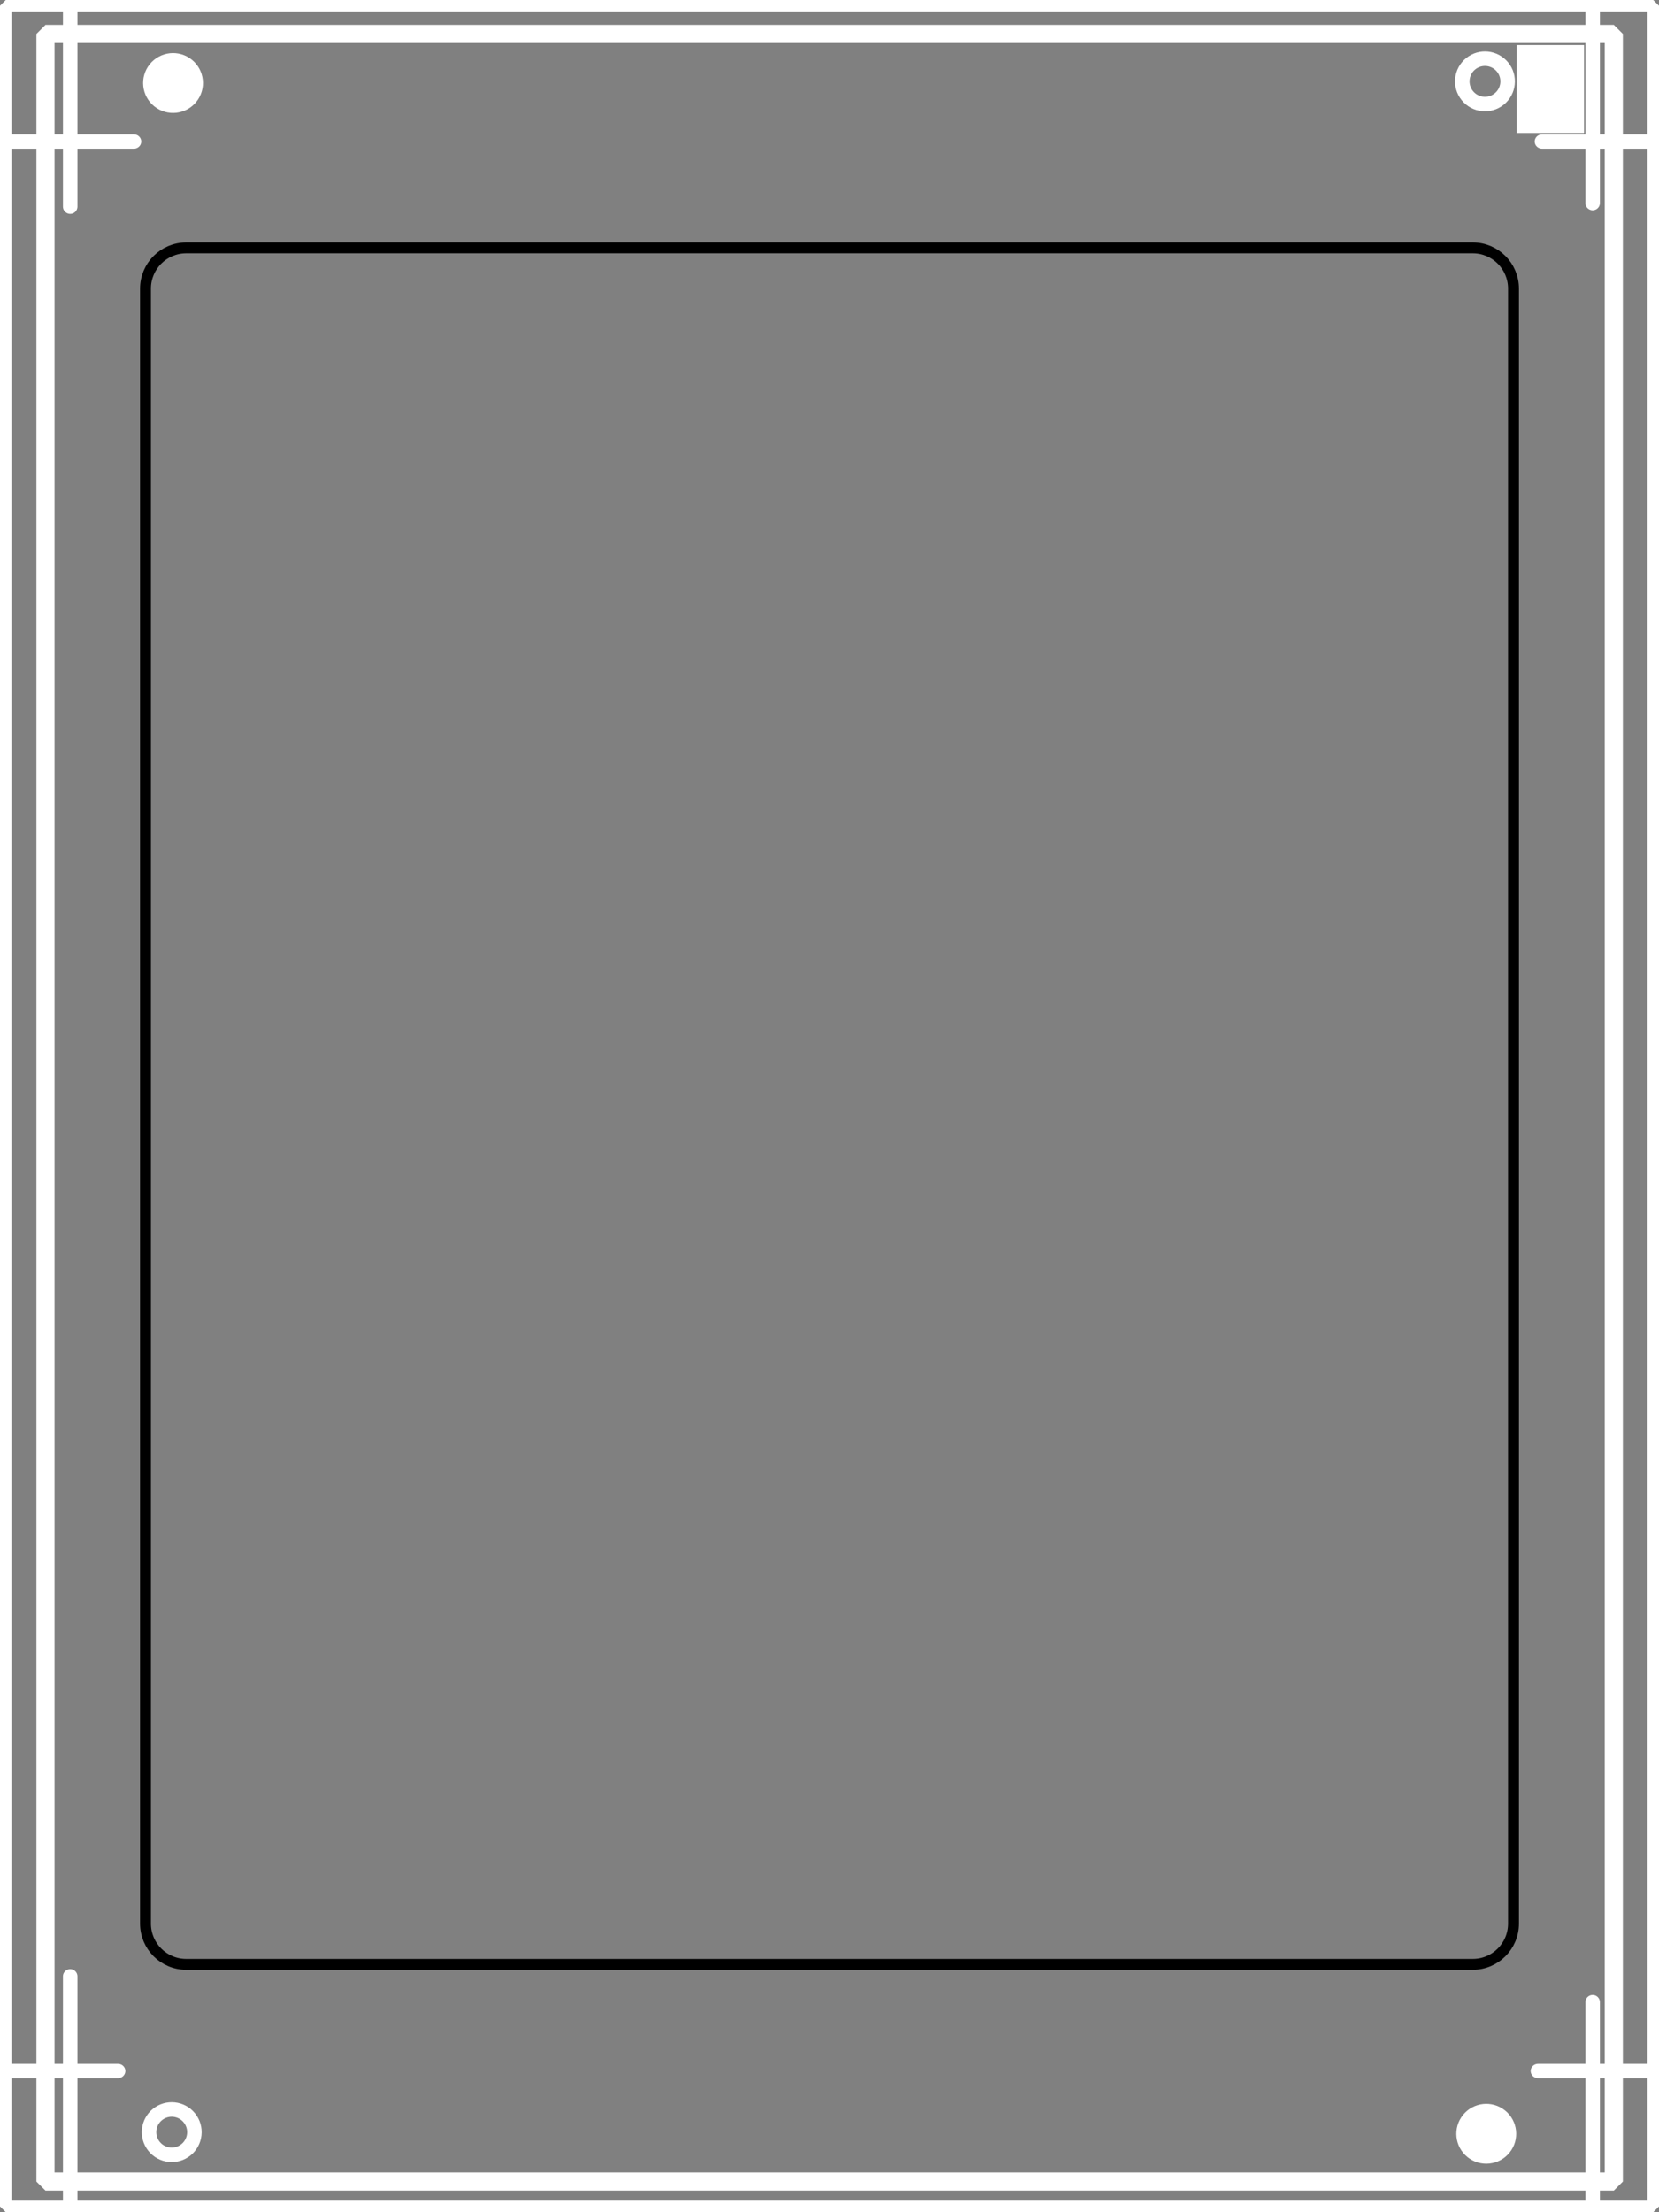 <?xml version="1.0" encoding="UTF-8"?><svg xmlns:inkscape="http://www.inkscape.org/namespaces/inkscape" xmlns:sodipodi="http://sodipodi.sourceforge.net/DTD/sodipodi-0.dtd" xmlns:xlink="http://www.w3.org/1999/xlink" xmlns="http://www.w3.org/2000/svg" xmlns:svg="http://www.w3.org/2000/svg" xmlns:rdf="http://www.w3.org/1999/02/22-rdf-syntax-ns#" xmlns:cc="http://creativecommons.org/ns#" xmlns:dc="http://purl.org/dc/elements/1.1/" style="fill-rule:evenodd;stroke-linecap:round" version="1.1" id="svg6781" width="9in" viewBox="0 0 5760 7680" preserveAspectRatio="none" height="12in" inkscape:version="1.3 (0e150ed, 2023-07-21)" sodipodi:docname="review-board-baseball-crane.svg" xml:space="preserve" inkscape:export-filename="../shared/board.png" inkscape:export-xdpi="300" inkscape:export-ydpi="300"><rect x="0" y="0" width="5760" height="7680" fill="#808080" stroke="none"/><sodipodi:namedview pagecolor="#ffffff" bordercolor="#666666" borderopacity="1" objecttolerance="10" gridtolerance="10" guidetolerance="10" inkscape:pageopacity="1" inkscape:pageshadow="2" inkscape:window-width="1872" inkscape:window-height="1054" id="namedview9" showgrid="false" inkscape:zoom="0.74565972" inkscape:cx="431.83236" inkscape:cy="576" inkscape:window-x="1884" inkscape:window-y="90" inkscape:window-maximized="0" inkscape:current-layer="g21132" inkscape:showpageshadow="2" inkscape:pagecheckerboard="0" inkscape:deskcolor="#d1d1d1" inkscape:document-units="mm" inkscape:export-bgcolor="#ffffffff"><inkscape:grid id="grid54" units="px" originx="0" originy="0" spacingx="6.667" spacingy="6.667" empcolor="#0099e5" empopacity="0.302" color="#0099e5" opacity="0.149" empspacing="5" dotted="false" gridanglex="30" gridanglez="30" visible="false"/></sodipodi:namedview><defs id="defs7277"><inkscape:path-effect effect="fillet_chamfer" id="path-effect157203" is_visible="true" lpeversion="1" nodesatellites_param="F,0,0,1,0,0,0,1 @ F,0,0,1,0,0,0,1 @ F,0,0,1,0,0,0,1 @ F,0,0,1,0,0,0,1 @ F,0,0,1,0,0,0,1 @ F,0,0,1,0,0,0,1 @ F,0,0,1,0,0,0,1 @ F,0,0,1,0,0,0,1 @ F,0,0,1,0,0,0,1 @ F,0,0,1,0,26.136,0,1 @ F,0,0,1,0,0,0,1 @ F,0,0,1,0,0,0,1 @ F,0,0,1,0,0,0,1 @ F,0,0,1,0,0,0,1 @ F,0,0,1,0,0,0,1 @ F,0,0,1,0,0,0,1 @ F,0,0,1,0,0,0,1 @ F,0,0,1,0,0,0,1 @ F,0,0,1,0,0,0,1 @ F,0,0,1,0,0,0,1 @ F,0,0,1,0,0,0,1 @ F,0,0,1,0,0,0,1 @ F,0,0,1,0,0,0,1 @ F,0,0,1,0,0,0,1 @ F,0,0,1,0,0,0,1 @ F,0,0,1,0,0,0,1 @ F,0,0,1,0,0,0,1 @ F,0,0,1,0,0,0,1 @ F,0,0,1,0,0,0,1 @ F,0,0,1,0,0,0,1 @ F,0,0,1,0,0,0,1 @ F,0,0,1,0,0,0,1 @ F,0,0,1,0,0,0,1 @ F,0,0,1,0,0,0,1 @ F,0,0,1,0,0,0,1 @ F,0,0,1,0,0,0,1 @ F,0,0,1,0,0,0,1 @ F,0,0,1,0,26.471,0,1 @ F,0,0,1,0,0,0,1 @ F,0,0,1,0,0,0,1 @ F,0,0,1,0,0,0,1 @ F,0,0,1,0,0,0,1 @ F,0,0,1,0,0,0,1 @ F,0,0,1,0,0,0,1 @ F,0,0,1,0,0,0,1 @ F,0,0,1,0,0,0,1 @ F,0,0,1,0,0,0,1" unit="px" method="auto" mode="F" radius="0" chamfer_steps="1" flexible="false" use_knot_distance="true" apply_no_radius="true" apply_with_radius="true" only_selected="false" hide_knots="false"/><inkscape:path-effect effect="fillet_chamfer" id="path-effect157199" is_visible="true" lpeversion="1" nodesatellites_param="F,0,0,1,0,0,0,1 @ F,0,0,1,0,0,0,1 @ F,0,0,1,0,0,0,1 @ F,0,0,1,0,0,0,1 @ F,0,0,1,0,0,0,1 @ F,0,0,1,0,0,0,1 @ F,0,0,1,0,0,0,1 @ F,0,0,1,0,0,0,1 @ F,0,0,1,0,0,0,1 @ F,0,0,1,0,0,0,1 @ F,0,0,1,0,0,0,1 @ F,0,0,1,0,0,0,1 @ F,0,0,1,0,22.954,0,1 @ F,0,0,1,0,0,0,1 @ F,0,0,1,0,0,0,1 @ F,0,0,1,0,21.978,0,1 @ F,0,0,1,0,0,0,1 @ F,0,0,1,0,0,0,1 @ F,0,0,1,0,0,0,1 @ F,0,0,1,0,0,0,1 @ F,0,0,1,0,0,0,1 @ F,0,0,1,0,0,0,1 @ F,0,0,1,0,0,0,1 @ F,0,0,1,0,0,0,1 @ F,0,0,1,0,0,0,1 @ F,0,0,1,0,0,0,1 @ F,0,0,1,0,0,0,1 @ F,0,0,1,0,0,0,1" unit="px" method="auto" mode="F" radius="0" chamfer_steps="1" flexible="false" use_knot_distance="true" apply_no_radius="true" apply_with_radius="true" only_selected="false" hide_knots="false"/><inkscape:path-effect effect="fillet_chamfer" id="path-effect156799" is_visible="true" lpeversion="1" nodesatellites_param="F,0,0,1,0,0,0,1 @ F,0,0,1,0,0,0,1 @ F,0,0,1,0,0,0,1 @ F,0,0,1,0,0,0,1 @ F,0,0,1,0,0,0,1 @ F,0,0,1,0,0,0,1 @ F,0,0,1,0,0,0,1 @ F,0,0,1,0,0,0,1 @ F,0,0,1,0,0,0,1 @ F,0,0,1,0,26.136,0,1 @ F,0,0,1,0,0,0,1 @ F,0,0,1,0,0,0,1 @ F,0,0,1,0,0,0,1 @ F,0,0,1,0,0,0,1 @ F,0,0,1,0,0,0,1 @ F,0,0,1,0,0,0,1 @ F,0,0,1,0,0,0,1 @ F,0,0,1,0,0,0,1 @ F,0,0,1,0,0,0,1 @ F,0,0,1,0,0,0,1 @ F,0,0,1,0,0,0,1 @ F,0,0,1,0,0,0,1 @ F,0,0,1,0,0,0,1 @ F,0,0,1,0,0,0,1 @ F,0,0,1,0,0,0,1 @ F,0,0,1,0,0,0,1 @ F,0,0,1,0,0,0,1 @ F,0,0,1,0,0,0,1 @ F,0,0,1,0,0,0,1 @ F,0,0,1,0,0,0,1 @ F,0,0,1,0,0,0,1 @ F,0,0,1,0,0,0,1 @ F,0,0,1,0,0,0,1 @ F,0,0,1,0,0,0,1 @ F,0,0,1,0,0,0,1 @ F,0,0,1,0,0,0,1 @ F,0,0,1,0,0,0,1 @ F,0,0,1,0,26.471,0,1 @ F,0,0,1,0,0,0,1 @ F,0,0,1,0,0,0,1 @ F,0,0,1,0,0,0,1 @ F,0,0,1,0,0,0,1 @ F,0,0,1,0,0,0,1 @ F,0,0,1,0,0,0,1 @ F,0,0,1,0,0,0,1 @ F,0,0,1,0,0,0,1 @ F,0,0,1,0,0,0,1" unit="px" method="auto" mode="F" radius="0" chamfer_steps="1" flexible="false" use_knot_distance="true" apply_no_radius="true" apply_with_radius="true" only_selected="false" hide_knots="false"/><inkscape:path-effect effect="fillet_chamfer" id="path-effect156795" is_visible="true" lpeversion="1" nodesatellites_param="F,0,0,1,0,0,0,1 @ F,0,0,1,0,0,0,1 @ F,0,0,1,0,0,0,1 @ F,0,0,1,0,0,0,1 @ F,0,0,1,0,0,0,1 @ F,0,0,1,0,0,0,1 @ F,0,0,1,0,0,0,1 @ F,0,0,1,0,0,0,1 @ F,0,0,1,0,0,0,1 @ F,0,0,1,0,0,0,1 @ F,0,0,1,0,0,0,1 @ F,0,0,1,0,0,0,1 @ F,0,0,1,0,22.954,0,1 @ F,0,0,1,0,0,0,1 @ F,0,0,1,0,0,0,1 @ F,0,0,1,0,21.978,0,1 @ F,0,0,1,0,0,0,1 @ F,0,0,1,0,0,0,1 @ F,0,0,1,0,0,0,1 @ F,0,0,1,0,0,0,1 @ F,0,0,1,0,0,0,1 @ F,0,0,1,0,0,0,1 @ F,0,0,1,0,0,0,1 @ F,0,0,1,0,0,0,1 @ F,0,0,1,0,0,0,1 @ F,0,0,1,0,0,0,1 @ F,0,0,1,0,0,0,1 @ F,0,0,1,0,0,0,1" unit="px" method="auto" mode="F" radius="0" chamfer_steps="1" flexible="false" use_knot_distance="true" apply_no_radius="true" apply_with_radius="true" only_selected="false" hide_knots="false"/><inkscape:path-effect effect="fillet_chamfer" id="path-effect315018" is_visible="true" lpeversion="1" nodesatellites_param="F,0,0,1,0,0,0,1 @ F,0,0,1,0,0,0,1 @ F,0,0,1,0,0,0,1 @ F,0,0,1,0,0,0,1 @ F,0,0,1,0,0,0,1 @ F,0,0,1,0,0,0,1 @ F,0,0,1,0,0,0,1 @ F,0,0,1,0,0,0,1 @ F,0,0,1,0,0,0,1 @ F,0,0,1,0,26.136,0,1 @ F,0,0,1,0,0,0,1 @ F,0,0,1,0,0,0,1 @ F,0,0,1,0,0,0,1 @ F,0,0,1,0,0,0,1 @ F,0,0,1,0,0,0,1 @ F,0,0,1,0,0,0,1 @ F,0,0,1,0,0,0,1 @ F,0,0,1,0,0,0,1 @ F,0,0,1,0,0,0,1 @ F,0,0,1,0,0,0,1 @ F,0,0,1,0,0,0,1 @ F,0,0,1,0,0,0,1 @ F,0,0,1,0,0,0,1 @ F,0,0,1,0,0,0,1 @ F,0,0,1,0,0,0,1 @ F,0,0,1,0,0,0,1 @ F,0,0,1,0,0,0,1 @ F,0,0,1,0,0,0,1 @ F,0,0,1,0,0,0,1 @ F,0,0,1,0,0,0,1 @ F,0,0,1,0,0,0,1 @ F,0,0,1,0,0,0,1 @ F,0,0,1,0,0,0,1 @ F,0,0,1,0,0,0,1 @ F,0,0,1,0,0,0,1 @ F,0,0,1,0,0,0,1 @ F,0,0,1,0,0,0,1 @ F,0,0,1,0,26.471,0,1 @ F,0,0,1,0,0,0,1 @ F,0,0,1,0,0,0,1 @ F,0,0,1,0,0,0,1 @ F,0,0,1,0,0,0,1 @ F,0,0,1,0,0,0,1 @ F,0,0,1,0,0,0,1 @ F,0,0,1,0,0,0,1 @ F,0,0,1,0,0,0,1 @ F,0,0,1,0,0,0,1" unit="px" method="auto" mode="F" radius="0" chamfer_steps="1" flexible="false" use_knot_distance="true" apply_no_radius="true" apply_with_radius="true" only_selected="false" hide_knots="false"/><inkscape:path-effect effect="fillet_chamfer" id="path-effect315014" is_visible="true" lpeversion="1" nodesatellites_param="F,0,0,1,0,0,0,1 @ F,0,0,1,0,0,0,1 @ F,0,0,1,0,0,0,1 @ F,0,0,1,0,0,0,1 @ F,0,0,1,0,0,0,1 @ F,0,0,1,0,0,0,1 @ F,0,0,1,0,0,0,1 @ F,0,0,1,0,0,0,1 @ F,0,0,1,0,0,0,1 @ F,0,0,1,0,0,0,1 @ F,0,0,1,0,0,0,1 @ F,0,0,1,0,0,0,1 @ F,0,0,1,0,22.954,0,1 @ F,0,0,1,0,0,0,1 @ F,0,0,1,0,0,0,1 @ F,0,0,1,0,21.978,0,1 @ F,0,0,1,0,0,0,1 @ F,0,0,1,0,0,0,1 @ F,0,0,1,0,0,0,1 @ F,0,0,1,0,0,0,1 @ F,0,0,1,0,0,0,1 @ F,0,0,1,0,0,0,1 @ F,0,0,1,0,0,0,1 @ F,0,0,1,0,0,0,1 @ F,0,0,1,0,0,0,1 @ F,0,0,1,0,0,0,1 @ F,0,0,1,0,0,0,1 @ F,0,0,1,0,0,0,1" unit="px" method="auto" mode="F" radius="0" chamfer_steps="1" flexible="false" use_knot_distance="true" apply_no_radius="true" apply_with_radius="true" only_selected="false" hide_knots="false"/><rect x="278.585" y="65.78" width="237.297" height="25.898" id="rect27858"/><inkscape:path-effect effect="fillet_chamfer" id="path-effect12620" is_visible="true" lpeversion="1" nodesatellites_param="F,0,0,1,0,0,0,1 @ F,0,0,1,0,0,0,1 @ F,0,0,1,0,0,0,1 @ F,0,0,1,0,0,0,1 @ F,0,0,1,0,0,0,1 @ F,0,0,1,0,0,0,1 @ F,0,0,1,0,0,0,1 @ F,0,0,1,0,0,0,1 @ F,0,0,1,0,0,0,1 @ F,0,0,1,0,26.136,0,1 @ F,0,0,1,0,0,0,1 @ F,0,0,1,0,0,0,1 @ F,0,0,1,0,0,0,1 @ F,0,0,1,0,0,0,1 @ F,0,0,1,0,0,0,1 @ F,0,0,1,0,0,0,1 @ F,0,0,1,0,0,0,1 @ F,0,0,1,0,0,0,1 @ F,0,0,1,0,0,0,1 @ F,0,0,1,0,0,0,1 @ F,0,0,1,0,0,0,1 @ F,0,0,1,0,0,0,1 @ F,0,0,1,0,0,0,1 @ F,0,0,1,0,0,0,1 @ F,0,0,1,0,0,0,1 @ F,0,0,1,0,0,0,1 @ F,0,0,1,0,0,0,1 @ F,0,0,1,0,0,0,1 @ F,0,0,1,0,0,0,1 @ F,0,0,1,0,0,0,1 @ F,0,0,1,0,0,0,1 @ F,0,0,1,0,0,0,1 @ F,0,0,1,0,0,0,1 @ F,0,0,1,0,0,0,1 @ F,0,0,1,0,0,0,1 @ F,0,0,1,0,0,0,1 @ F,0,0,1,0,0,0,1 @ F,0,0,1,0,26.471,0,1 @ F,0,0,1,0,0,0,1 @ F,0,0,1,0,0,0,1 @ F,0,0,1,0,0,0,1 @ F,0,0,1,0,0,0,1 @ F,0,0,1,0,0,0,1 @ F,0,0,1,0,0,0,1 @ F,0,0,1,0,0,0,1 @ F,0,0,1,0,0,0,1 @ F,0,0,1,0,0,0,1" unit="px" method="auto" mode="F" radius="0" chamfer_steps="1" flexible="false" use_knot_distance="true" apply_no_radius="true" apply_with_radius="true" only_selected="false" hide_knots="false"/><inkscape:path-effect effect="fillet_chamfer" id="path-effect12616" is_visible="true" lpeversion="1" nodesatellites_param="F,0,0,1,0,0,0,1 @ F,0,0,1,0,0,0,1 @ F,0,0,1,0,0,0,1 @ F,0,0,1,0,0,0,1 @ F,0,0,1,0,0,0,1 @ F,0,0,1,0,0,0,1 @ F,0,0,1,0,0,0,1 @ F,0,0,1,0,0,0,1 @ F,0,0,1,0,0,0,1 @ F,0,0,1,0,0,0,1 @ F,0,0,1,0,0,0,1 @ F,0,0,1,0,0,0,1 @ F,0,0,1,0,22.954,0,1 @ F,0,0,1,0,0,0,1 @ F,0,0,1,0,0,0,1 @ F,0,0,1,0,21.978,0,1 @ F,0,0,1,0,0,0,1 @ F,0,0,1,0,0,0,1 @ F,0,0,1,0,0,0,1 @ F,0,0,1,0,0,0,1 @ F,0,0,1,0,0,0,1 @ F,0,0,1,0,0,0,1 @ F,0,0,1,0,0,0,1 @ F,0,0,1,0,0,0,1 @ F,0,0,1,0,0,0,1 @ F,0,0,1,0,0,0,1 @ F,0,0,1,0,0,0,1 @ F,0,0,1,0,0,0,1" unit="px" method="auto" mode="F" radius="0" chamfer_steps="1" flexible="false" use_knot_distance="true" apply_no_radius="true" apply_with_radius="true" only_selected="false" hide_knots="false"/><inkscape:path-effect effect="fillet_chamfer" id="path-effect14551" is_visible="true" lpeversion="1" nodesatellites_param="F,0,0,1,0,0,0,1 @ F,0,0,1,0,0,0,1 @ F,0,0,1,0,0,0,1 @ F,0,0,1,0,0,0,1 @ F,0,0,1,0,0,0,1 @ F,0,0,1,0,0,0,1 @ F,0,0,1,0,0,0,1 @ F,0,0,1,0,0,0,1 @ F,0,0,1,0,0,0,1 @ F,0,0,1,0,26.136,0,1 @ F,0,0,1,0,0,0,1 @ F,0,0,1,0,0,0,1 @ F,0,0,1,0,0,0,1 @ F,0,0,1,0,0,0,1 @ F,0,0,1,0,0,0,1 @ F,0,0,1,0,0,0,1 @ F,0,0,1,0,0,0,1 @ F,0,0,1,0,0,0,1 @ F,0,0,1,0,0,0,1 @ F,0,0,1,0,0,0,1 @ F,0,0,1,0,0,0,1 @ F,0,0,1,0,0,0,1 @ F,0,0,1,0,0,0,1 @ F,0,0,1,0,0,0,1 @ F,0,0,1,0,0,0,1 @ F,0,0,1,0,0,0,1 @ F,0,0,1,0,0,0,1 @ F,0,0,1,0,0,0,1 @ F,0,0,1,0,0,0,1 @ F,0,0,1,0,0,0,1 @ F,0,0,1,0,0,0,1 @ F,0,0,1,0,0,0,1 @ F,0,0,1,0,0,0,1 @ F,0,0,1,0,0,0,1 @ F,0,0,1,0,0,0,1 @ F,0,0,1,0,0,0,1 @ F,0,0,1,0,0,0,1 @ F,0,0,1,0,26.471,0,1 @ F,0,0,1,0,0,0,1 @ F,0,0,1,0,0,0,1 @ F,0,0,1,0,0,0,1 @ F,0,0,1,0,0,0,1 @ F,0,0,1,0,0,0,1 @ F,0,0,1,0,0,0,1 @ F,0,0,1,0,0,0,1 @ F,0,0,1,0,0,0,1 @ F,0,0,1,0,0,0,1" unit="px" method="auto" mode="F" radius="0" chamfer_steps="1" flexible="false" use_knot_distance="true" apply_no_radius="true" apply_with_radius="true" only_selected="false" hide_knots="false"/><inkscape:path-effect effect="fillet_chamfer" id="path-effect14547" is_visible="true" lpeversion="1" nodesatellites_param="F,0,0,1,0,0,0,1 @ F,0,0,1,0,0,0,1 @ F,0,0,1,0,0,0,1 @ F,0,0,1,0,0,0,1 @ F,0,0,1,0,0,0,1 @ F,0,0,1,0,0,0,1 @ F,0,0,1,0,0,0,1 @ F,0,0,1,0,0,0,1 @ F,0,0,1,0,0,0,1 @ F,0,0,1,0,0,0,1 @ F,0,0,1,0,0,0,1 @ F,0,0,1,0,0,0,1 @ F,0,0,1,0,22.954,0,1 @ F,0,0,1,0,0,0,1 @ F,0,0,1,0,0,0,1 @ F,0,0,1,0,21.978,0,1 @ F,0,0,1,0,0,0,1 @ F,0,0,1,0,0,0,1 @ F,0,0,1,0,0,0,1 @ F,0,0,1,0,0,0,1 @ F,0,0,1,0,0,0,1 @ F,0,0,1,0,0,0,1 @ F,0,0,1,0,0,0,1 @ F,0,0,1,0,0,0,1 @ F,0,0,1,0,0,0,1 @ F,0,0,1,0,0,0,1 @ F,0,0,1,0,0,0,1 @ F,0,0,1,0,0,0,1" unit="px" method="auto" mode="F" radius="0" chamfer_steps="1" flexible="false" use_knot_distance="true" apply_no_radius="true" apply_with_radius="true" only_selected="false" hide_knots="false"/><inkscape:path-effect effect="fillet_chamfer" id="path-effect15808" is_visible="true" lpeversion="1" nodesatellites_param="F,0,0,1,0,49.883,0,1 @ F,0,0,1,0,40.328,0,1 @ F,0,0,1,0,44.869,0,1 @ F,0,0,1,0,46.135,0,1" unit="px" method="auto" mode="F" radius="0" chamfer_steps="1" flexible="false" use_knot_distance="true" apply_no_radius="true" apply_with_radius="true" only_selected="false" hide_knots="false"/><inkscape:path-effect effect="fillet_chamfer" id="path-effect10713" is_visible="true" lpeversion="1" nodesatellites_param="F,0,0,1,0,49.883,0,1 @ F,0,0,1,0,40.328,0,1 @ F,0,0,1,0,44.869,0,1 @ F,0,0,1,0,46.135,0,1" unit="px" method="auto" mode="F" radius="0" chamfer_steps="1" flexible="false" use_knot_distance="true" apply_no_radius="true" apply_with_radius="true" only_selected="false" hide_knots="false"/><inkscape:path-effect effect="fillet_chamfer" id="path-effect80107" is_visible="true" lpeversion="1" nodesatellites_param="F,0,0,1,0,0,0,1 @ F,0,0,1,0,0,0,1 @ F,0,0,1,0,0,0,1 @ F,0,0,1,0,0,0,1 @ F,0,0,1,0,0,0,1 @ F,0,0,1,0,0,0,1 @ F,0,0,1,0,0,0,1 @ F,0,0,1,0,0,0,1 @ F,0,0,1,0,0,0,1 @ F,0,0,1,0,26.136,0,1 @ F,0,0,1,0,0,0,1 @ F,0,0,1,0,0,0,1 @ F,0,0,1,0,0,0,1 @ F,0,0,1,0,0,0,1 @ F,0,0,1,0,0,0,1 @ F,0,0,1,0,0,0,1 @ F,0,0,1,0,0,0,1 @ F,0,0,1,0,0,0,1 @ F,0,0,1,0,0,0,1 @ F,0,0,1,0,0,0,1 @ F,0,0,1,0,0,0,1 @ F,0,0,1,0,0,0,1 @ F,0,0,1,0,0,0,1 @ F,0,0,1,0,0,0,1 @ F,0,0,1,0,0,0,1 @ F,0,0,1,0,0,0,1 @ F,0,0,1,0,0,0,1 @ F,0,0,1,0,0,0,1 @ F,0,0,1,0,0,0,1 @ F,0,0,1,0,0,0,1 @ F,0,0,1,0,0,0,1 @ F,0,0,1,0,0,0,1 @ F,0,0,1,0,0,0,1 @ F,0,0,1,0,0,0,1 @ F,0,0,1,0,0,0,1 @ F,0,0,1,0,0,0,1 @ F,0,0,1,0,0,0,1 @ F,0,0,1,0,26.471,0,1 @ F,0,0,1,0,0,0,1 @ F,0,0,1,0,0,0,1 @ F,0,0,1,0,0,0,1 @ F,0,0,1,0,0,0,1 @ F,0,0,1,0,0,0,1 @ F,0,0,1,0,0,0,1 @ F,0,0,1,0,0,0,1 @ F,0,0,1,0,0,0,1 @ F,0,0,1,0,0,0,1" unit="px" method="auto" mode="F" radius="0" chamfer_steps="1" flexible="false" use_knot_distance="true" apply_no_radius="true" apply_with_radius="true" only_selected="false" hide_knots="false"/><inkscape:path-effect effect="fillet_chamfer" id="path-effect80103" is_visible="true" lpeversion="1" nodesatellites_param="F,0,0,1,0,0,0,1 @ F,0,0,1,0,0,0,1 @ F,0,0,1,0,0,0,1 @ F,0,0,1,0,0,0,1 @ F,0,0,1,0,0,0,1 @ F,0,0,1,0,0,0,1 @ F,0,0,1,0,0,0,1 @ F,0,0,1,0,0,0,1 @ F,0,0,1,0,0,0,1 @ F,0,0,1,0,0,0,1 @ F,0,0,1,0,0,0,1 @ F,0,0,1,0,0,0,1 @ F,0,0,1,0,22.954,0,1 @ F,0,0,1,0,0,0,1 @ F,0,0,1,0,0,0,1 @ F,0,0,1,0,21.978,0,1 @ F,0,0,1,0,0,0,1 @ F,0,0,1,0,0,0,1 @ F,0,0,1,0,0,0,1 @ F,0,0,1,0,0,0,1 @ F,0,0,1,0,0,0,1 @ F,0,0,1,0,0,0,1 @ F,0,0,1,0,0,0,1 @ F,0,0,1,0,0,0,1 @ F,0,0,1,0,0,0,1 @ F,0,0,1,0,0,0,1 @ F,0,0,1,0,0,0,1 @ F,0,0,1,0,0,0,1" unit="px" method="auto" mode="F" radius="0" chamfer_steps="1" flexible="false" use_knot_distance="true" apply_no_radius="true" apply_with_radius="true" only_selected="false" hide_knots="false"/><inkscape:path-effect effect="fillet_chamfer" id="path-effect6391" is_visible="true" lpeversion="1" nodesatellites_param="F,0,0,1,0,0,0,1 @ F,0,0,1,0,0,0,1 @ F,0,0,1,0,0,0,1 @ F,0,0,1,0,0,0,1 @ F,0,0,1,0,0,0,1 @ F,0,0,1,0,0,0,1 @ F,0,0,1,0,0,0,1 @ F,0,0,1,0,0,0,1 @ F,0,0,1,0,0,0,1 @ F,0,0,1,0,26.136,0,1 @ F,0,0,1,0,0,0,1 @ F,0,0,1,0,0,0,1 @ F,0,0,1,0,0,0,1 @ F,0,0,1,0,0,0,1 @ F,0,0,1,0,0,0,1 @ F,0,0,1,0,0,0,1 @ F,0,0,1,0,0,0,1 @ F,0,0,1,0,0,0,1 @ F,0,0,1,0,0,0,1 @ F,0,0,1,0,0,0,1 @ F,0,0,1,0,0,0,1 @ F,0,0,1,0,0,0,1 @ F,0,0,1,0,0,0,1 @ F,0,0,1,0,0,0,1 @ F,0,0,1,0,0,0,1 @ F,0,0,1,0,0,0,1 @ F,0,0,1,0,0,0,1 @ F,0,0,1,0,0,0,1 @ F,0,0,1,0,0,0,1 @ F,0,0,1,0,0,0,1 @ F,0,0,1,0,0,0,1 @ F,0,0,1,0,0,0,1 @ F,0,0,1,0,0,0,1 @ F,0,0,1,0,0,0,1 @ F,0,0,1,0,0,0,1 @ F,0,0,1,0,0,0,1 @ F,0,0,1,0,0,0,1 @ F,0,0,1,0,26.471,0,1 @ F,0,0,1,0,0,0,1 @ F,0,0,1,0,0,0,1 @ F,0,0,1,0,0,0,1 @ F,0,0,1,0,0,0,1 @ F,0,0,1,0,0,0,1 @ F,0,0,1,0,0,0,1 @ F,0,0,1,0,0,0,1 @ F,0,0,1,0,0,0,1 @ F,0,0,1,0,0,0,1" unit="px" method="auto" mode="F" radius="0" chamfer_steps="1" flexible="false" use_knot_distance="true" apply_no_radius="true" apply_with_radius="true" only_selected="false" hide_knots="false"/><inkscape:path-effect effect="fillet_chamfer" id="path-effect6174" is_visible="true" lpeversion="1" nodesatellites_param="F,0,0,1,0,0,0,1 @ F,0,0,1,0,0,0,1 @ F,0,0,1,0,0,0,1 @ F,0,0,1,0,0,0,1 @ F,0,0,1,0,0,0,1 @ F,0,0,1,0,0,0,1 @ F,0,0,1,0,0,0,1 @ F,0,0,1,0,68.633,0,1 @ F,0,0,1,0,0,0,1 @ F,0,0,1,0,0,0,1 @ F,0,0,1,0,0,0,1 @ F,0,0,1,0,0,0,1 @ F,0,0,1,0,0,0,1 @ F,0,0,1,0,0,0,1 @ F,0,0,1,0,0,0,1 @ F,0,0,1,0,0,0,1 @ F,0,0,1,0,0,0,1 @ F,0,0,1,0,0,0,1 @ F,0,0,1,0,0,0,1 @ F,0,0,1,0,0,0,1 @ F,0,0,1,0,0,0,1 @ F,0,0,1,0,0,0,1 @ F,0,0,1,0,0,0,1 @ F,0,0,1,0,0,0,1 @ F,0,0,1,0,0,0,1 @ F,0,0,1,0,0,0,1 @ F,0,0,1,0,0,0,1 @ F,0,0,1,0,0,0,1 @ F,0,0,1,0,0,0,1 @ F,0,0,1,0,0,0,1 @ F,0,0,1,0,0,0,1 @ F,0,0,1,0,0,0,1 @ F,0,0,1,0,0,0,1 @ F,0,0,1,0,0,0,1 @ F,0,0,1,0,0,0,1 @ F,0,0,1,0,0,0,1 @ F,0,0,1,0,0,0,1 @ F,0,0,1,0,0,0,1 @ F,0,0,1,0,0,0,1 @ F,0,0,1,0,0,0,1 @ F,0,0,1,0,0,0,1 @ F,0,0,1,0,0,0,1 @ F,0,0,1,0,0,0,1 @ F,0,0,1,0,0,0,1 @ F,0,0,1,0,0,0,1 @ F,0,0,1,0,0,0,1" unit="px" method="auto" mode="F" radius="0" chamfer_steps="1" flexible="false" use_knot_distance="true" apply_no_radius="true" apply_with_radius="true" only_selected="false" hide_knots="false"/><inkscape:path-effect effect="fillet_chamfer" id="path-effect5954" is_visible="true" lpeversion="1" nodesatellites_param="F,0,0,1,0,0,0,1 @ F,0,0,1,0,0,0,1 @ F,0,0,1,0,0,0,1 @ F,0,0,1,0,0,0,1 @ F,0,0,1,0,0,0,1 @ F,0,0,1,0,0,0,1 @ F,0,0,1,0,0,0,1 @ F,0,0,1,0,0,0,1 @ F,0,0,1,0,0,0,1 @ F,0,0,1,0,0,0,1 @ F,0,0,1,0,0,0,1 @ F,0,0,1,0,0,0,1 @ F,0,0,1,0,0,0,1 @ F,0,0,1,0,0,0,1 @ F,0,0,1,0,0,0,1 @ F,0,0,1,0,0,0,1 @ F,0,0,1,0,0,0,1 @ F,0,0,1,0,0,0,1 @ F,0,0,1,0,0,0,1 @ F,0,0,1,0,0,0,1 @ F,0,0,1,0,0,0,1 @ F,0,0,1,0,0,0,1 @ F,0,0,1,0,0,0,1 @ F,0,0,1,0,0,0,1 @ F,0,0,1,0,0,0,1 @ F,0,0,1,0,0,0,1 @ F,0,0,1,0,0,0,1 @ F,0,0,1,0,0,0,1 @ F,0,0,1,0,0,0,1 @ F,0,0,1,0,0,0,1 @ F,0,0,1,0,0,0,1 @ F,0,0,1,0,0,0,1 @ F,0,0,1,0,0,0,1 @ F,0,0,1,0,0,0,1 @ F,0,0,1,0,0,0,1 @ F,0,0,1,0,0,0,1 @ F,0,0,1,0,0,0,1 @ F,0,0,1,0,61.109,0,1 @ F,0,0,1,0,0,0,1 @ F,0,0,1,0,0,0,1 @ F,0,0,1,0,0,0,1 @ F,0,0,1,0,0,0,1 @ F,0,0,1,0,0,0,1 @ F,0,0,1,0,0,0,1 @ F,0,0,1,0,0,0,1" unit="px" method="auto" mode="F" radius="0" chamfer_steps="1" flexible="false" use_knot_distance="true" apply_no_radius="true" apply_with_radius="true" only_selected="false" hide_knots="false"/><inkscape:path-effect effect="fillet_chamfer" id="path-effect5916" is_visible="true" lpeversion="1" nodesatellites_param="F,0,0,1,0,0,0,1 @ F,0,0,1,0,0,0,1 @ F,0,0,1,0,0,0,1 @ F,0,0,1,0,0,0,1 @ F,0,0,1,0,0,0,1 @ F,0,0,1,0,0,0,1 @ F,0,0,1,0,0,0,1 @ F,0,0,1,0,0,0,1 @ F,0,0,1,0,0,0,1 @ F,0,0,1,0,0,0,1 @ F,0,0,1,0,0,0,1 @ F,0,0,1,0,0,0,1 @ F,0,0,1,0,22.954,0,1 @ F,0,0,1,0,0,0,1 @ F,0,0,1,0,0,0,1 @ F,0,0,1,0,21.978,0,1 @ F,0,0,1,0,0,0,1 @ F,0,0,1,0,0,0,1 @ F,0,0,1,0,0,0,1 @ F,0,0,1,0,0,0,1 @ F,0,0,1,0,0,0,1 @ F,0,0,1,0,0,0,1 @ F,0,0,1,0,0,0,1 @ F,0,0,1,0,0,0,1 @ F,0,0,1,0,0,0,1 @ F,0,0,1,0,0,0,1 @ F,0,0,1,0,0,0,1 @ F,0,0,1,0,0,0,1" unit="px" method="auto" mode="F" radius="0" chamfer_steps="1" flexible="false" use_knot_distance="true" apply_no_radius="true" apply_with_radius="true" only_selected="false" hide_knots="false"/><inkscape:path-effect effect="fillet_chamfer" id="path-effect154741" is_visible="true" lpeversion="1" nodesatellites_param="F,0,0,1,0,0,0,1 @ F,0,0,1,0,54.024,0,1 @ F,0,0,1,0,67.33,0,1 @ F,0,0,1,0,60.582,0,1" unit="px" method="auto" mode="F" radius="0" chamfer_steps="1" flexible="false" use_knot_distance="true" apply_no_radius="true" apply_with_radius="true" only_selected="false" hide_knots="false"/><inkscape:path-effect effect="fillet_chamfer" id="path-effect32790" is_visible="true" lpeversion="1" nodesatellites_param="F,0,0,1,0,0,0,1 @ F,0,0,1,0,51.718,0,1 @ F,0,0,1,0,67.732,0,1 @ F,0,0,1,0,0,0,1 @ F,0,0,1,0,0,0,1 @ F,0,0,1,0,63.617,0,1 @ F,0,0,1,0,64.58,0,1 @ F,0,0,1,0,66.419,0,1 @ F,0,0,1,0,53.732,0,1 @ F,0,0,1,0,71.313,0,1 @ F,0,0,1,0,72.714,0,1 @ F,0,0,1,0,63.187,0,1 @ F,0,0,1,0,65.814,0,1 @ F,0,0,1,0,65.718,0,1 @ F,0,0,1,0,59.677,0,1 @ F,0,0,1,0,0,0,1 @ F,0,0,1,0,0,0,1 @ F,0,0,1,0,62.304,0,1 @ F,0,0,1,0,63.88,0,1 @ F,0,0,1,0,0,0,1" unit="px" method="auto" mode="F" radius="0" chamfer_steps="1" flexible="false" use_knot_distance="true" apply_no_radius="true" apply_with_radius="true" only_selected="false" hide_knots="false"/><inkscape:path-effect effect="fillet_chamfer" id="path-effect15415" is_visible="true" lpeversion="1" nodesatellites_param="F,0,0,1,0,0,0,1 @ F,0,0,1,0,51.718,0,1 @ F,0,0,1,0,67.732,0,1 @ F,0,0,1,0,0,0,1 @ F,0,0,1,0,0,0,1 @ F,0,0,1,0,63.617,0,1 @ F,0,0,1,0,64.58,0,1 @ F,0,0,1,0,66.419,0,1 @ F,0,0,1,0,53.732,0,1 @ F,0,0,1,0,71.313,0,1 @ F,0,0,1,0,72.714,0,1 @ F,0,0,1,0,63.187,0,1 @ F,0,0,1,0,65.814,0,1 @ F,0,0,1,0,65.718,0,1 @ F,0,0,1,0,59.677,0,1 @ F,0,0,1,0,0,0,1 @ F,0,0,1,0,0,0,1 @ F,0,0,1,0,62.304,0,1 @ F,0,0,1,0,63.88,0,1 @ F,0,0,1,0,0,0,1" unit="px" method="auto" mode="F" radius="0" chamfer_steps="1" flexible="false" use_knot_distance="true" apply_no_radius="true" apply_with_radius="true" only_selected="false" hide_knots="false"/><inkscape:path-effect effect="fillet_chamfer" id="path-effect13385" is_visible="true" lpeversion="1" nodesatellites_param="F,0,0,1,0,0,0,1 @ F,0,0,1,0,51.718,0,1 @ F,0,0,1,0,67.732,0,1 @ F,0,0,1,0,0,0,1 @ F,0,0,1,0,0,0,1 @ F,0,0,1,0,63.617,0,1 @ F,0,0,1,0,64.58,0,1 @ F,0,0,1,0,66.419,0,1 @ F,0,0,1,0,53.732,0,1 @ F,0,0,1,0,71.313,0,1 @ F,0,0,1,0,72.714,0,1 @ F,0,0,1,0,63.187,0,1 @ F,0,0,1,0,65.814,0,1 @ F,0,0,1,0,65.718,0,1 @ F,0,0,1,0,59.677,0,1 @ F,0,0,1,0,0,0,1 @ F,0,0,1,0,0,0,1 @ F,0,0,1,0,62.304,0,1 @ F,0,0,1,0,63.88,0,1 @ F,0,0,1,0,0.342,0,1" unit="px" method="auto" mode="F" radius="0" chamfer_steps="1" flexible="false" use_knot_distance="true" apply_no_radius="true" apply_with_radius="true" only_selected="false" hide_knots="false"/><inkscape:path-effect effect="fillet_chamfer" id="path-effect12166" is_visible="true" lpeversion="1" nodesatellites_param="F,0,0,1,0,0,0,1 @ F,0,0,1,0,0,0,1 @ F,0,0,1,0,0,0,1 @ F,0,0,1,0,0,0,1 @ F,0,0,1,0,69.305,0,1 @ F,0,0,1,0,73.766,0,1 @ F,0,0,1,0,0,0,1 @ F,0,0,1,0,0,0,1 @ F,0,0,1,0,66.614,0,1 @ F,0,0,1,0,73.508,0,1 @ F,0,0,1,0,75.794,0,1 @ F,0,0,1,0,59.18,0,1 @ F,0,0,1,0,72.967,0,1 @ F,0,0,1,0,73.225,0,1 @ F,0,0,1,0,69.576,0,1 @ F,0,0,1,0,53.232,0,1 @ F,0,0,1,0,67.683,0,1 @ F,0,0,1,0,71.333,0,1 @ F,0,0,1,0,0,0,1 @ F,0,0,1,0,0,0,1 @ F,0,0,1,0,65.533,0,1 @ F,0,0,1,0,62.006,0,1 @ F,0,0,1,0,0,0,1 @ F,0,0,1,0,0,0,1 @ F,0,0,1,0,0,0,1 @ F,0,0,1,0,0,0,1" unit="px" method="auto" mode="F" radius="0" chamfer_steps="1" flexible="false" use_knot_distance="true" apply_no_radius="true" apply_with_radius="true" only_selected="false" hide_knots="false"/><inkscape:path-effect effect="fillet_chamfer" id="path-effect134701" is_visible="true" lpeversion="1" nodesatellites_param="F,0,0,1,0,0,0,1 @ F,0,0,1,0,51.718,0,1 @ F,0,0,1,0,67.732,0,1 @ F,0,0,1,0,0,0,1 @ F,0,0,1,0,0,0,1 @ F,0,0,1,0,63.617,0,1 @ F,0,0,1,0,64.58,0,1 @ F,0,0,1,0,66.419,0,1 @ F,0,0,1,0,53.732,0,1 @ F,0,0,1,0,71.313,0,1 @ F,0,0,1,0,72.714,0,1 @ F,0,0,1,0,63.187,0,1 @ F,0,0,1,0,65.814,0,1 @ F,0,0,1,0,65.718,0,1 @ F,0,0,1,0,59.677,0,1 @ F,0,0,1,0,0,0,1 @ F,0,0,1,0,0,0,1 @ F,0,0,1,0,62.304,0,1 @ F,0,0,1,0,63.88,0,1 @ F,0,0,1,0,0.342,0,1" unit="px" method="auto" mode="F" radius="0" chamfer_steps="1" flexible="false" use_knot_distance="true" apply_no_radius="true" apply_with_radius="true" only_selected="false" hide_knots="false"/><inkscape:path-effect effect="fillet_chamfer" id="path-effect121242" is_visible="true" lpeversion="1" nodesatellites_param="F,0,0,1,0,0,0,1 @ F,0,0,1,0,51.718,0,1 @ F,0,0,1,0,67.732,0,1 @ F,0,0,1,0,0,0,1 @ F,0,0,1,0,0,0,1 @ F,0,0,1,0,63.617,0,1 @ F,0,0,1,0,64.58,0,1 @ F,0,0,1,0,66.419,0,1 @ F,0,0,1,0,53.732,0,1 @ F,0,0,1,0,71.313,0,1 @ F,0,0,1,0,72.714,0,1 @ F,0,0,1,0,63.187,0,1 @ F,0,0,1,0,65.814,0,1 @ F,0,0,1,0,65.718,0,1 @ F,0,0,1,0,59.677,0,1 @ F,0,0,1,0,0,0,1 @ F,0,0,1,0,0,0,1 @ F,0,0,1,0,62.304,0,1 @ F,0,0,1,0,63.88,0,1 @ F,0,0,1,0,0,0,1" unit="px" method="auto" mode="F" radius="0" chamfer_steps="1" flexible="false" use_knot_distance="true" apply_no_radius="true" apply_with_radius="true" only_selected="false" hide_knots="false"/><inkscape:path-effect effect="fillet_chamfer" id="path-effect118339" is_visible="true" lpeversion="1" nodesatellites_param="F,0,0,1,0,0,0,1 @ F,0,0,1,0,51.718,0,1 @ F,0,0,1,0,67.732,0,1 @ F,0,0,1,0,0,0,1 @ F,0,0,1,0,0,0,1 @ F,0,0,1,0,63.617,0,1 @ F,0,0,1,0,64.58,0,1 @ F,0,0,1,0,66.419,0,1 @ F,0,0,1,0,53.732,0,1 @ F,0,0,1,0,71.313,0,1 @ F,0,0,1,0,72.714,0,1 @ F,0,0,1,0,63.187,0,1 @ F,0,0,1,0,65.814,0,1 @ F,0,0,1,0,65.718,0,1 @ F,0,0,1,0,59.677,0,1 @ F,0,0,1,0,0,0,1 @ F,0,0,1,0,0,0,1 @ F,0,0,1,0,62.304,0,1 @ F,0,0,1,0,63.88,0,1 @ F,0,0,1,0,0.342,0,1" unit="px" method="auto" mode="F" radius="0" chamfer_steps="1" flexible="false" use_knot_distance="true" apply_no_radius="true" apply_with_radius="true" only_selected="false" hide_knots="false"/><inkscape:path-effect effect="fillet_chamfer" id="path-effect116934" is_visible="true" lpeversion="1" nodesatellites_param="F,0,0,1,0,0,0,1 @ F,0,0,1,0,0,0,1 @ F,0,0,1,0,0,0,1 @ F,0,0,1,0,0,0,1 @ F,0,0,1,0,69.305,0,1 @ F,0,0,1,0,73.766,0,1 @ F,0,0,1,0,0,0,1 @ F,0,0,1,0,0,0,1 @ F,0,0,1,0,66.614,0,1 @ F,0,0,1,0,73.508,0,1 @ F,0,0,1,0,75.794,0,1 @ F,0,0,1,0,59.18,0,1 @ F,0,0,1,0,72.967,0,1 @ F,0,0,1,0,73.225,0,1 @ F,0,0,1,0,69.576,0,1 @ F,0,0,1,0,53.232,0,1 @ F,0,0,1,0,67.683,0,1 @ F,0,0,1,0,71.333,0,1 @ F,0,0,1,0,0,0,1 @ F,0,0,1,0,0,0,1 @ F,0,0,1,0,65.533,0,1 @ F,0,0,1,0,62.006,0,1 @ F,0,0,1,0,0,0,1 @ F,0,0,1,0,0,0,1 @ F,0,0,1,0,0,0,1 @ F,0,0,1,0,0,0,1" unit="px" method="auto" mode="F" radius="0" chamfer_steps="1" flexible="false" use_knot_distance="true" apply_no_radius="true" apply_with_radius="true" only_selected="false" hide_knots="false"/><inkscape:path-effect effect="fillet_chamfer" id="path-effect31156" is_visible="true" lpeversion="1" nodesatellites_param="F,0,0,1,0,0,0,1 @ F,0,0,1,0,51.718,0,1 @ F,0,0,1,0,67.732,0,1 @ F,0,0,1,0,0,0,1 @ F,0,0,1,0,0,0,1 @ F,0,0,1,0,63.617,0,1 @ F,0,0,1,0,64.58,0,1 @ F,0,0,1,0,66.419,0,1 @ F,0,0,1,0,53.732,0,1 @ F,0,0,1,0,71.313,0,1 @ F,0,0,1,0,72.714,0,1 @ F,0,0,1,0,63.187,0,1 @ F,0,0,1,0,65.814,0,1 @ F,0,0,1,0,65.718,0,1 @ F,0,0,1,0,59.677,0,1 @ F,0,0,1,0,0,0,1 @ F,0,0,1,0,0,0,1 @ F,0,0,1,0,62.304,0,1 @ F,0,0,1,0,63.88,0,1 @ F,0,0,1,0,0,0,1" unit="px" method="auto" mode="F" radius="0" chamfer_steps="1" flexible="false" use_knot_distance="true" apply_no_radius="true" apply_with_radius="true" only_selected="false" hide_knots="false"/><inkscape:path-effect effect="fillet_chamfer" id="path-effect29230" is_visible="true" lpeversion="1" nodesatellites_param="F,0,0,1,0,0,0,1 @ F,0,0,1,0,51.718,0,1 @ F,0,0,1,0,67.732,0,1 @ F,0,0,1,0,0,0,1 @ F,0,0,1,0,0,0,1 @ F,0,0,1,0,63.617,0,1 @ F,0,0,1,0,64.58,0,1 @ F,0,0,1,0,66.419,0,1 @ F,0,0,1,0,53.732,0,1 @ F,0,0,1,0,71.313,0,1 @ F,0,0,1,0,72.714,0,1 @ F,0,0,1,0,63.187,0,1 @ F,0,0,1,0,65.814,0,1 @ F,0,0,1,0,65.718,0,1 @ F,0,0,1,0,59.677,0,1 @ F,0,0,1,0,0,0,1 @ F,0,0,1,0,0,0,1 @ F,0,0,1,0,62.304,0,1 @ F,0,0,1,0,63.88,0,1 @ F,0,0,1,0,0.342,0,1" unit="px" method="auto" mode="F" radius="0" chamfer_steps="1" flexible="false" use_knot_distance="true" apply_no_radius="true" apply_with_radius="true" only_selected="false" hide_knots="false"/><inkscape:path-effect effect="fillet_chamfer" id="path-effect27299" is_visible="true" lpeversion="1" nodesatellites_param="F,0,0,1,0,0,0,1 @ F,0,0,1,0,0,0,1 @ F,0,0,1,0,0,0,1 @ F,0,0,1,0,0,0,1 @ F,0,0,1,0,69.305,0,1 @ F,0,0,1,0,73.766,0,1 @ F,0,0,1,0,0,0,1 @ F,0,0,1,0,0,0,1 @ F,0,0,1,0,66.614,0,1 @ F,0,0,1,0,73.508,0,1 @ F,0,0,1,0,75.794,0,1 @ F,0,0,1,0,59.18,0,1 @ F,0,0,1,0,72.967,0,1 @ F,0,0,1,0,73.225,0,1 @ F,0,0,1,0,69.576,0,1 @ F,0,0,1,0,53.232,0,1 @ F,0,0,1,0,67.683,0,1 @ F,0,0,1,0,71.333,0,1 @ F,0,0,1,0,0,0,1 @ F,0,0,1,0,0,0,1 @ F,0,0,1,0,65.533,0,1 @ F,0,0,1,0,62.006,0,1 @ F,0,0,1,0,0,0,1 @ F,0,0,1,0,0,0,1 @ F,0,0,1,0,0,0,1 @ F,0,0,1,0,0,0,1" unit="px" method="auto" mode="F" radius="0" chamfer_steps="1" flexible="false" use_knot_distance="true" apply_no_radius="true" apply_with_radius="true" only_selected="false" hide_knots="false"/><inkscape:path-effect effect="fillet_chamfer" id="path-effect220245" is_visible="true" lpeversion="1" nodesatellites_param="F,0,0,1,0,0,0,1 @ F,0,0,1,0,0,0,1 @ F,0,0,1,0,0,0,1 @ F,0,0,1,0,0,0,1 @ F,0,0,1,0,69.305,0,1 @ F,0,0,1,0,73.766,0,1 @ F,0,0,1,0,0,0,1 @ F,0,0,1,0,0,0,1 @ F,0,0,1,0,66.614,0,1 @ F,0,0,1,0,73.508,0,1 @ F,0,0,1,0,75.794,0,1 @ F,0,0,1,0,59.18,0,1 @ F,0,0,1,0,72.967,0,1 @ F,0,0,1,0,73.225,0,1 @ F,0,0,1,0,69.576,0,1 @ F,0,0,1,0,53.232,0,1 @ F,0,0,1,0,67.683,0,1 @ F,0,0,1,0,71.333,0,1 @ F,0,0,1,0,0,0,1 @ F,0,0,1,0,0,0,1 @ F,0,0,1,0,65.533,0,1 @ F,0,0,1,0,62.006,0,1 @ F,0,0,1,0,0,0,1 @ F,0,0,1,0,0,0,1 @ F,0,0,1,0,0,0,1 @ F,0,0,1,0,0,0,1" unit="px" method="auto" mode="F" radius="0" chamfer_steps="1" flexible="false" use_knot_distance="true" apply_no_radius="true" apply_with_radius="true" only_selected="false" hide_knots="false"/><inkscape:path-effect effect="fillet_chamfer" id="path-effect214705" is_visible="false" lpeversion="1" nodesatellites_param="F,0,0,1,0,0,0,1 @ F,0,0,1,0,51.718,0,1 @ F,0,0,1,0,67.732,0,1 @ F,0,0,1,0,0,0,1 @ F,0,0,1,0,0,0,1 @ F,0,0,1,0,63.617,0,1 @ F,0,0,1,0,64.58,0,1 @ F,0,0,1,0,66.419,0,1 @ F,0,0,1,0,53.732,0,1 @ F,0,0,1,0,71.313,0,1 @ F,0,0,1,0,72.714,0,1 @ F,0,0,1,0,63.187,0,1 @ F,0,0,1,0,65.814,0,1 @ F,0,0,1,0,65.718,0,1 @ F,0,0,1,0,59.677,0,1 @ F,0,0,1,0,0,0,1 @ F,0,0,1,0,0,0,1 @ F,0,0,1,0,62.304,0,1 @ F,0,0,1,0,63.88,0,1 @ F,0,0,1,0,0,0,1" unit="px" method="auto" mode="F" radius="0" chamfer_steps="1" flexible="false" use_knot_distance="true" apply_no_radius="true" apply_with_radius="true" only_selected="false" hide_knots="false"/><inkscape:path-effect effect="fillet_chamfer" id="path-effect203568" is_visible="true" lpeversion="1" nodesatellites_param="F,0,1,1,0,65.75,0,1 @ F,0,0,1,0,75.253,0,1 @ F,0,0,1,0,67.732,0,1 @ F,0,0,1,0,0,0,1 @ F,0,0,1,0,0,0,1 @ F,0,0,1,0,63.617,0,1 @ F,0,0,1,0,64.58,0,1 @ F,0,0,1,0,66.419,0,1 @ F,0,0,1,0,53.732,0,1 @ F,0,0,1,0,71.313,0,1 @ F,0,0,1,0,72.714,0,1 @ F,0,0,1,0,63.187,0,1 @ F,0,0,1,0,65.814,0,1 @ F,0,0,1,0,65.718,0,1 @ F,0,0,1,0,59.677,0,1 @ F,0,0,1,0,0,0,1 @ F,0,0,1,0,0,0,1 @ F,0,0,1,0,62.304,0,1 @ F,0,0,1,0,63.88,0,1 @ F,0,0,1,0,65.75,0,1" unit="px" method="auto" mode="F" radius="0" chamfer_steps="1" flexible="false" use_knot_distance="true" apply_no_radius="true" apply_with_radius="true" only_selected="false" hide_knots="false"/><inkscape:path-effect effect="fillet_chamfer" id="path-effect203334" is_visible="true" lpeversion="1" nodesatellites_param="F,0,0,1,0,0,0,1 @ F,0,0,1,0,51.718,0,1 @ F,0,0,1,0,67.732,0,1 @ F,0,0,1,0,0,0,1 @ F,0,0,1,0,0,0,1 @ F,0,0,1,0,63.617,0,1 @ F,0,0,1,0,64.58,0,1 @ F,0,0,1,0,66.419,0,1 @ F,0,0,1,0,53.732,0,1 @ F,0,0,1,0,71.313,0,1 @ F,0,0,1,0,72.714,0,1 @ F,0,0,1,0,63.187,0,1 @ F,0,0,1,0,65.814,0,1 @ F,0,0,1,0,65.718,0,1 @ F,0,0,1,0,59.677,0,1 @ F,0,0,1,0,0,0,1 @ F,0,0,1,0,0,0,1 @ F,0,0,1,0,62.304,0,1 @ F,0,0,1,0,63.88,0,1 @ F,0,0,1,0,0,0,1" unit="px" method="auto" mode="F" radius="0" chamfer_steps="1" flexible="false" use_knot_distance="true" apply_no_radius="true" apply_with_radius="true" only_selected="false" hide_knots="false"/><rect x="394.996" y="235.306" width="148.948" height="109.436" id="rect77966"/><rect x="486.779" y="154.603" width="298.682" height="405.656" id="rect33927"/><rect x="-340.533" y="137.194" width="673.584" height="312.12" id="rect33463"/><inkscape:perspective sodipodi:type="inkscape:persp3d" inkscape:vp_x="0 : 3839.9999 : 1" inkscape:vp_y="0 : 1000 : 0" inkscape:vp_z="5759.9998 : 3839.9999 : 1" inkscape:persp3d-origin="2879.9999 : 2559.9999 : 1" id="perspective7698"/><rect x="-294.074" y="609.382" width="101.262" height="30.048" id="rect89096"/><rect x="673.684" y="727.143" width="70.874" height="71.972" id="rect78220"/><rect x="336.699" y="523.683" width="207.885" height="202.164" id="rect16307"/><rect x="296.35" y="759.913" width="125.096" height="114.129" id="rect14067"/><rect x="286.188" y="793.361" width="108.591" height="129.15" id="rect14055"/><rect x="205.233" y="772.766" width="72.82" height="102.273" id="rect13935"/><rect x="378.113" y="535.713" width="180.078" height="171.858" id="rect9934"/><rect x="32.599" y="72.047" width="852.888" height="47.951" id="rect1601"/><marker style="overflow:visible" id="Arrow1Lend" refX="0" refY="0" orient="auto"><path transform="matrix(-0.8,0,0,-0.8,-10,0)" style="fill-rule:evenodd;stroke:#000000;stroke-width:1pt;marker-start:none" d="M 0,0 5,-5 -12.5,0 5,5 Z" id="path9186"/></marker><rect x="673.684" y="727.143" width="70.874" height="71.972" id="rect78601"/><rect x="673.684" y="727.143" width="70.874" height="71.972" id="rect80747"/><rect x="673.684" y="727.143" width="70.874" height="71.972" id="rect89086"/><rect x="-294.074" y="609.382" width="101.262" height="30.048" id="rect89470"/><rect x="-294.074" y="609.382" width="101.262" height="30.048" id="rect89482"/><rect x="-294.074" y="609.382" width="101.262" height="30.048" id="rect89494"/><rect x="-294.074" y="609.382" width="101.262" height="30.048" id="rect89506"/><rect x="-294.074" y="609.382" width="101.262" height="30.048" id="rect89518"/><rect x="-294.074" y="609.382" width="101.262" height="30.048" id="rect89530"/><rect x="-294.074" y="609.382" width="101.262" height="30.048" id="rect89096-0"/><rect x="-294.074" y="609.382" width="101.262" height="30.048" id="rect90283"/><rect x="-294.074" y="609.382" width="101.262" height="30.048" id="rect90299"/><rect x="-294.074" y="609.382" width="101.262" height="30.048" id="rect90301"/><rect x="-294.074" y="609.382" width="101.262" height="30.048" id="rect90317"/><rect x="-294.074" y="609.382" width="101.262" height="30.048" id="rect90319"/><rect x="-294.074" y="609.382" width="101.262" height="30.048" id="rect90335"/><rect x="-294.074" y="609.382" width="101.262" height="30.048" id="rect90337"/><rect x="-294.074" y="609.382" width="101.262" height="30.048" id="rect90353"/><rect x="-294.074" y="609.382" width="101.262" height="30.048" id="rect90355"/><rect x="-294.074" y="609.382" width="101.262" height="30.048" id="rect90371"/><rect x="-294.074" y="609.382" width="101.262" height="30.048" id="rect90373"/><rect x="-294.074" y="609.382" width="101.262" height="30.048" id="rect90389"/><rect x="-294.074" y="609.382" width="101.262" height="30.048" id="rect90391"/><rect x="-294.074" y="609.382" width="101.262" height="30.048" id="rect90407"/><rect x="-294.074" y="609.382" width="101.262" height="30.048" id="rect90409"/><rect x="-294.074" y="609.382" width="101.262" height="30.048" id="rect90441"/><rect x="-294.074" y="609.382" width="101.262" height="30.048" id="rect90443"/><rect x="-294.074" y="609.382" width="101.262" height="30.048" id="rect90445"/><rect x="-294.074" y="609.382" width="101.262" height="30.048" id="rect90447"/><rect x="205.233" y="772.766" width="72.82" height="102.273" id="rect51454"/><rect x="-294.074" y="609.382" width="101.262" height="30.048" id="rect52959"/><rect x="-294.074" y="609.382" width="101.262" height="30.048" id="rect53029"/><rect x="-294.074" y="609.382" width="101.262" height="30.048" id="rect53031"/><rect x="-294.074" y="609.382" width="101.262" height="30.048" id="rect53033"/><rect x="-294.074" y="609.382" width="101.262" height="30.048" id="rect53035"/><rect x="-294.074" y="609.382" width="101.262" height="30.048" id="rect53106"/><rect x="-294.074" y="609.382" width="101.262" height="30.048" id="rect53108"/><rect x="-294.074" y="609.382" width="101.262" height="30.048" id="rect53110"/><rect x="-294.074" y="609.382" width="101.262" height="30.048" id="rect53112"/><rect x="-294.074" y="609.382" width="101.262" height="30.048" id="rect53183"/><rect x="-294.074" y="609.382" width="101.262" height="30.048" id="rect53185"/><rect x="-294.074" y="609.382" width="101.262" height="30.048" id="rect53187"/><rect x="-294.074" y="609.382" width="101.262" height="30.048" id="rect53189"/><rect x="-294.074" y="609.382" width="101.262" height="30.048" id="rect53260"/><rect x="-294.074" y="609.382" width="101.262" height="30.048" id="rect53262"/><rect x="-294.074" y="609.382" width="101.262" height="30.048" id="rect53264"/><rect x="-294.074" y="609.382" width="101.262" height="30.048" id="rect53266"/><rect x="-294.074" y="609.382" width="101.262" height="30.048" id="rect54410"/><rect x="-294.074" y="609.382" width="101.262" height="30.048" id="rect55023"/><rect x="-294.074" y="609.382" width="101.262" height="30.048" id="rect60273"/><rect x="-294.074" y="609.382" width="101.262" height="30.048" id="rect60275"/><rect x="-294.074" y="609.382" width="101.262" height="30.048" id="rect60277"/><rect x="-294.074" y="609.382" width="101.262" height="30.048" id="rect60279"/><rect x="-294.074" y="609.382" width="101.262" height="30.048" id="rect60281"/><rect x="-294.074" y="609.382" width="101.262" height="30.048" id="rect60283"/><rect x="205.233" y="772.766" width="72.82" height="102.273" id="rect60285"/><rect x="-294.074" y="609.382" width="101.262" height="30.048" id="rect71642"/><rect x="-294.074" y="609.382" width="101.262" height="30.048" id="rect71644"/><rect x="-294.074" y="609.382" width="101.262" height="30.048" id="rect71646"/><rect x="-294.074" y="609.382" width="101.262" height="30.048" id="rect71648"/><rect x="-294.074" y="609.382" width="101.262" height="30.048" id="rect71650"/><rect x="-294.074" y="609.382" width="141.921" height="89.766" id="rect77811"/><rect x="-294.074" y="609.382" width="101.262" height="30.048" id="rect131568"/><rect x="-294.074" y="609.382" width="101.262" height="30.048" id="rect131889"/><rect x="-294.074" y="609.382" width="101.262" height="30.048" id="rect132353"/><rect x="-294.074" y="609.382" width="101.262" height="30.048" id="rect132355"/><rect x="-294.074" y="609.382" width="101.262" height="30.048" id="rect132357"/><rect x="-294.074" y="609.382" width="101.262" height="30.048" id="rect132359"/><rect x="205.233" y="772.766" width="72.82" height="102.273" id="rect133210"/><rect x="-294.074" y="609.382" width="101.262" height="30.048" id="rect134544"/><rect x="-294.074" y="609.382" width="101.262" height="30.048" id="rect134590"/><rect x="-294.074" y="609.382" width="101.262" height="30.048" id="rect134592"/><rect x="-294.074" y="609.382" width="101.262" height="30.048" id="rect134594"/><rect x="-294.074" y="609.382" width="101.262" height="30.048" id="rect134596"/><rect x="-294.074" y="609.382" width="101.262" height="30.048" id="rect135266"/><rect x="-294.074" y="609.382" width="101.262" height="30.048" id="rect135312"/><rect x="-294.074" y="609.382" width="101.262" height="30.048" id="rect135314"/><rect x="-294.074" y="609.382" width="101.262" height="30.048" id="rect135316"/><rect x="-294.074" y="609.382" width="101.262" height="30.048" id="rect135318"/><rect x="-294.074" y="609.382" width="101.262" height="30.048" id="rect136414"/><rect x="-294.074" y="609.382" width="101.262" height="30.048" id="rect137952"/><rect x="486.779" y="154.603" width="298.682" height="405.656" id="rect137954"/><rect x="-294.074" y="609.382" width="101.262" height="30.048" id="rect138000"/><rect x="-294.074" y="609.382" width="101.262" height="30.048" id="rect138002"/><rect x="-294.074" y="609.382" width="101.262" height="30.048" id="rect138004"/><rect x="-294.074" y="609.382" width="101.262" height="30.048" id="rect138006"/><pattern id="WMFhbasepattern" patternUnits="userSpaceOnUse" width="6" height="6" x="0" y="0"/><inkscape:path-effect effect="spiro" id="path-effect3342" is_visible="true"/><rect x="-294.074" y="609.382" width="101.262" height="30.048" id="rect5638"/><rect x="-294.074" y="609.382" width="101.262" height="30.048" id="rect5677"/><rect x="-294.074" y="609.382" width="101.262" height="30.048" id="rect6142"/><rect x="-294.074" y="609.382" width="101.262" height="30.048" id="rect6144"/><rect x="-294.074" y="609.382" width="101.262" height="30.048" id="rect6146"/><rect x="-294.074" y="609.382" width="101.262" height="30.048" id="rect6148"/><rect x="-294.074" y="609.382" width="101.262" height="30.048" id="rect7124"/><rect x="486.779" y="154.603" width="298.682" height="405.656" id="rect7126"/><rect x="-294.074" y="609.382" width="101.262" height="30.048" id="rect8512"/><rect x="-294.074" y="609.382" width="101.262" height="30.048" id="rect10333"/><rect x="-294.074" y="609.382" width="101.262" height="30.048" id="rect10335"/><rect x="-294.074" y="609.382" width="101.262" height="30.048" id="rect10337"/><rect x="-294.074" y="609.382" width="101.262" height="30.048" id="rect10339"/><rect x="-294.074" y="609.382" width="101.262" height="30.048" id="rect10452"/><rect x="-294.074" y="609.382" width="101.262" height="30.048" id="rect10454"/><rect x="-294.074" y="609.382" width="101.262" height="30.048" id="rect10456"/><rect x="-294.074" y="609.382" width="101.262" height="30.048" id="rect10458"/><rect x="-294.074" y="609.382" width="101.262" height="30.048" id="rect10969"/><rect x="-294.074" y="609.382" width="101.262" height="30.048" id="rect11584"/><rect x="-294.074" y="609.382" width="101.262" height="30.048" id="rect11905"/><rect x="-294.074" y="609.382" width="101.262" height="30.048" id="rect12372"/><rect x="-294.074" y="609.382" width="101.262" height="30.048" id="rect12374"/><rect x="-294.074" y="609.382" width="101.262" height="30.048" id="rect12376"/><rect x="-294.074" y="609.382" width="101.262" height="30.048" id="rect12378"/><rect x="-294.074" y="609.382" width="101.262" height="30.048" id="rect12986"/><rect x="205.233" y="772.766" width="72.82" height="102.273" id="rect19411"/>
	
	
	
	
	
	
	
	
	
	
	
	
	
	
	
	
	
	
	
	
	
	
	
	
	
	
	

	
	
	
	
	
	
	
	
	
	
	
	
	
	
	
	
	
	
	
	
	
	
	
	
	
	
	

	
	
	
	
	
	
	
	
	
	
	
	
	
	
	
	
	
	
	
	
	
	
	
	
	
	
	

	
	
	
	
	
	
	
	
	
	
	
	
	
	
	
	
	
	
	
	
	
	
	
	
	
	
	
<rect x="-294.074" y="609.382" width="101.262" height="30.048" id="rect35040"/><rect x="-294.074" y="609.382" width="101.262" height="30.048" id="rect35042"/><rect x="-294.074" y="609.382" width="101.262" height="30.048" id="rect35044"/><rect x="-294.074" y="609.382" width="101.262" height="30.048" id="rect35046"/><rect x="-294.074" y="609.382" width="101.262" height="30.048" id="rect35048"/><rect x="-294.074" y="609.382" width="101.262" height="30.048" id="rect35050"/><rect x="205.233" y="772.766" width="72.82" height="102.273" id="rect35052"/><rect x="-294.074" y="609.382" width="101.262" height="30.048" id="rect22528"/><rect x="-294.074" y="609.382" width="101.262" height="30.048" id="rect22530"/><rect x="-294.074" y="609.382" width="101.262" height="30.048" id="rect22532"/><rect x="-294.074" y="609.382" width="101.262" height="30.048" id="rect22534"/><rect x="-294.074" y="609.382" width="101.262" height="30.048" id="rect22536"/><rect x="-294.074" y="609.382" width="101.262" height="30.048" id="rect46558"/><rect x="-294.074" y="609.382" width="101.262" height="30.048" id="rect46560"/><rect x="-294.074" y="609.382" width="101.262" height="30.048" id="rect46562"/><rect x="-294.074" y="609.382" width="101.262" height="30.048" id="rect46564"/><rect x="-294.074" y="609.382" width="101.262" height="30.048" id="rect46566"/><rect x="-294.074" y="609.382" width="101.262" height="30.048" id="rect46568"/><rect x="205.233" y="772.766" width="72.82" height="102.273" id="rect46570"/><rect x="-294.074" y="609.382" width="101.262" height="30.048" id="rect47828"/><rect x="-294.074" y="609.382" width="101.262" height="30.048" id="rect47830"/><rect x="-294.074" y="609.382" width="101.262" height="30.048" id="rect47832"/><rect x="-294.074" y="609.382" width="101.262" height="30.048" id="rect47834"/><rect x="-294.074" y="609.382" width="101.262" height="30.048" id="rect47836"/><rect x="-294.074" y="609.382" width="101.262" height="30.048" id="rect48798"/><rect x="-294.074" y="609.382" width="101.262" height="30.048" id="rect48800"/><rect x="-294.074" y="609.382" width="101.262" height="30.048" id="rect48802"/><rect x="-294.074" y="609.382" width="101.262" height="30.048" id="rect48804"/><rect x="-294.074" y="609.382" width="101.262" height="30.048" id="rect48806"/><rect x="-294.074" y="609.382" width="101.262" height="30.048" id="rect49856"/><rect x="-294.074" y="609.382" width="101.262" height="30.048" id="rect49858"/><rect x="-294.074" y="609.382" width="101.262" height="30.048" id="rect49860"/><rect x="-294.074" y="609.382" width="101.262" height="30.048" id="rect49862"/><rect x="-294.074" y="609.382" width="101.262" height="30.048" id="rect49864"/><rect x="486.779" y="154.603" width="298.682" height="405.656" id="rect49866"/><rect x="-294.074" y="609.382" width="101.262" height="30.048" id="rect49906"/><rect x="-294.074" y="609.382" width="101.262" height="30.048" id="rect49908"/><rect x="-294.074" y="609.382" width="101.262" height="30.048" id="rect15741"/><rect x="-294.074" y="609.382" width="101.262" height="30.048" id="rect73835"/><rect x="-294.074" y="609.382" width="101.262" height="30.048" id="rect79320"/><rect x="-294.074" y="609.382" width="101.262" height="30.048" id="rect79338"/><rect x="-294.074" y="609.382" width="101.262" height="30.048" id="rect24252"/><rect x="-294.074" y="609.382" width="101.262" height="30.048" id="rect24592"/><rect x="-294.074" y="609.382" width="101.262" height="30.048" id="rect24594"/><rect x="-294.074" y="609.382" width="101.262" height="30.048" id="rect24596"/><rect x="-294.074" y="609.382" width="101.262" height="30.048" id="rect24679"/><rect x="-294.074" y="609.382" width="101.262" height="30.048" id="rect25099"/><rect x="-294.074" y="609.382" width="101.262" height="30.048" id="rect25101"/><rect x="-294.074" y="609.382" width="101.262" height="30.048" id="rect25103"/><rect x="-294.074" y="609.382" width="101.262" height="30.048" id="rect25105"/><rect x="205.233" y="772.766" width="72.82" height="102.273" id="rect26170"/><rect x="-294.074" y="609.382" width="101.262" height="30.048" id="rect26732"/><rect x="-294.074" y="609.382" width="101.262" height="30.048" id="rect26734"/><rect x="-294.074" y="609.382" width="101.262" height="30.048" id="rect26736"/><rect x="-294.074" y="609.382" width="101.262" height="30.048" id="rect27147"/><rect x="-294.074" y="609.382" width="101.262" height="30.048" id="rect27149"/><rect x="-294.074" y="609.382" width="101.262" height="30.048" id="rect27151"/><rect x="-294.074" y="609.382" width="101.262" height="30.048" id="rect27153"/><rect x="-294.074" y="609.382" width="101.262" height="30.048" id="rect27295"/><rect x="-294.074" y="609.382" width="101.262" height="30.048" id="rect27400"/><rect x="-294.074" y="609.382" width="101.262" height="30.048" id="rect27402"/><rect x="-294.074" y="609.382" width="101.262" height="30.048" id="rect27404"/><rect x="-294.074" y="609.382" width="101.262" height="30.048" id="rect28274"/><rect x="-294.074" y="609.382" width="101.262" height="30.048" id="rect29088"/><rect x="-294.074" y="609.382" width="101.262" height="30.048" id="rect29090"/><rect x="-294.074" y="609.382" width="101.262" height="30.048" id="rect29092"/><rect x="-294.074" y="609.382" width="101.262" height="30.048" id="rect29094"/><rect x="-294.074" y="609.382" width="101.262" height="30.048" id="rect29792"/><rect x="-294.074" y="609.382" width="101.262" height="30.048" id="rect29794"/><rect x="-294.074" y="609.382" width="101.262" height="30.048" id="rect29796"/><rect x="-294.074" y="609.382" width="101.262" height="30.048" id="rect29798"/><rect x="-294.074" y="609.382" width="101.262" height="30.048" id="rect31150"/><rect x="486.779" y="154.603" width="298.682" height="405.656" id="rect31152"/><rect x="-294.074" y="609.382" width="101.262" height="30.048" id="rect31832"/><rect x="-294.074" y="609.382" width="101.262" height="30.048" id="rect31915"/><rect x="-294.074" y="609.382" width="101.262" height="30.048" id="rect31917"/><rect x="-294.074" y="609.382" width="101.262" height="30.048" id="rect32021"/><rect x="-294.074" y="609.382" width="101.262" height="30.048" id="rect32023"/><rect x="-294.074" y="609.382" width="101.262" height="30.048" id="rect71295"/><rect x="-294.074" y="609.382" width="101.262" height="30.048" id="rect114616"/><rect x="-294.074" y="609.382" width="101.262" height="30.048" id="rect114618"/><rect x="-294.074" y="609.382" width="101.262" height="30.048" id="rect114620"/><rect x="-294.074" y="609.382" width="101.262" height="30.048" id="rect114622"/><rect x="-294.074" y="609.382" width="101.262" height="30.048" id="rect114624"/><rect x="-294.074" y="609.382" width="101.262" height="30.048" id="rect114626"/><rect x="-294.074" y="609.382" width="101.262" height="30.048" id="rect114628"/><rect x="-294.074" y="609.382" width="101.262" height="30.048" id="rect114630"/><rect x="-294.074" y="609.382" width="101.262" height="30.048" id="rect114632"/><rect x="205.233" y="772.766" width="72.82" height="102.273" id="rect114634"/><rect x="-294.074" y="609.382" width="101.262" height="30.048" id="rect116916"/><rect x="-294.074" y="609.382" width="101.262" height="30.048" id="rect116918"/><rect x="-294.074" y="609.382" width="101.262" height="30.048" id="rect116920"/><rect x="-294.074" y="609.382" width="101.262" height="30.048" id="rect116922"/><rect x="-294.074" y="609.382" width="101.262" height="30.048" id="rect116924"/><rect x="-294.074" y="609.382" width="101.262" height="30.048" id="rect116926"/><rect x="-294.074" y="609.382" width="101.262" height="30.048" id="rect116928"/><rect x="-294.074" y="609.382" width="101.262" height="30.048" id="rect116930"/><rect x="-294.074" y="609.382" width="101.262" height="30.048" id="rect118321"/><rect x="-294.074" y="609.382" width="101.262" height="30.048" id="rect118323"/><rect x="-294.074" y="609.382" width="101.262" height="30.048" id="rect118325"/><rect x="-294.074" y="609.382" width="101.262" height="30.048" id="rect118327"/><rect x="-294.074" y="609.382" width="101.262" height="30.048" id="rect118329"/><rect x="-294.074" y="609.382" width="101.262" height="30.048" id="rect118331"/><rect x="-294.074" y="609.382" width="101.262" height="30.048" id="rect118333"/><rect x="-294.074" y="609.382" width="101.262" height="30.048" id="rect118335"/><rect x="-294.074" y="609.382" width="101.262" height="30.048" id="rect121228"/><rect x="-294.074" y="609.382" width="101.262" height="30.048" id="rect121230"/><rect x="-294.074" y="609.382" width="101.262" height="30.048" id="rect121232"/><rect x="-294.074" y="609.382" width="101.262" height="30.048" id="rect121234"/><rect x="-294.074" y="609.382" width="101.262" height="30.048" id="rect121236"/><rect x="486.779" y="154.603" width="298.682" height="405.656" id="rect121238"/><rect x="-294.074" y="609.382" width="101.262" height="30.048" id="rect122830"/><rect x="-294.074" y="609.382" width="101.262" height="30.048" id="rect122832"/><rect x="-294.074" y="609.382" width="101.262" height="30.048" id="rect122834"/><rect x="-294.074" y="609.382" width="101.262" height="30.048" id="rect122984"/><rect x="-294.074" y="609.382" width="101.262" height="30.048" id="rect122986"/><rect x="-294.074" y="609.382" width="101.262" height="30.048" id="rect122988"/><rect x="-294.074" y="609.382" width="101.262" height="30.048" id="rect132628"/><rect x="-294.074" y="609.382" width="101.262" height="30.048" id="rect132630"/><rect x="-294.074" y="609.382" width="101.262" height="30.048" id="rect132632"/><rect x="-294.074" y="609.382" width="101.262" height="30.048" id="rect132634"/><rect x="-294.074" y="609.382" width="101.262" height="30.048" id="rect132636"/><rect x="-294.074" y="609.382" width="101.262" height="30.048" id="rect132638"/><rect x="-294.074" y="609.382" width="101.262" height="30.048" id="rect132640"/><rect x="-294.074" y="609.382" width="101.262" height="30.048" id="rect132642"/><rect x="-294.074" y="609.382" width="101.262" height="30.048" id="rect132644"/><rect x="205.233" y="772.766" width="72.82" height="102.273" id="rect132646"/><rect x="-294.074" y="609.382" width="101.262" height="30.048" id="rect134683"/><rect x="-294.074" y="609.382" width="101.262" height="30.048" id="rect134685"/><rect x="-294.074" y="609.382" width="101.262" height="30.048" id="rect134687"/><rect x="-294.074" y="609.382" width="101.262" height="30.048" id="rect134689"/><rect x="-294.074" y="609.382" width="101.262" height="30.048" id="rect134691"/><rect x="-294.074" y="609.382" width="101.262" height="30.048" id="rect134693"/><rect x="-294.074" y="609.382" width="101.262" height="30.048" id="rect134695"/><rect x="-294.074" y="609.382" width="101.262" height="30.048" id="rect134697"/><rect x="-294.074" y="609.382" width="101.262" height="30.048" id="rect47752"/><rect x="-294.074" y="609.382" width="101.262" height="30.048" id="rect47754"/><rect x="-294.074" y="609.382" width="101.262" height="30.048" id="rect47756"/><rect x="-294.074" y="609.382" width="101.262" height="30.048" id="rect47758"/><rect x="-294.074" y="609.382" width="101.262" height="30.048" id="rect47760"/><rect x="-294.074" y="609.382" width="101.262" height="30.048" id="rect47762"/><rect x="-294.074" y="609.382" width="101.262" height="30.048" id="rect47764"/><rect x="-294.074" y="609.382" width="101.262" height="30.048" id="rect47766"/><rect x="-294.074" y="609.382" width="101.262" height="30.048" id="rect47768"/><rect x="205.233" y="772.766" width="72.82" height="102.273" id="rect47770"/><rect x="-294.074" y="609.382" width="101.262" height="30.048" id="rect48671"/><rect x="-294.074" y="609.382" width="101.262" height="30.048" id="rect48673"/><rect x="-294.074" y="609.382" width="101.262" height="30.048" id="rect48675"/><rect x="-294.074" y="609.382" width="101.262" height="30.048" id="rect48677"/><rect x="205.233" y="772.766" width="72.82" height="102.273" id="rect49748"/><rect x="205.233" y="772.766" width="72.82" height="102.273" id="rect6262"/><rect x="205.233" y="772.766" width="72.82" height="102.273" id="rect7378"/><rect x="-294.074" y="609.382" width="101.262" height="30.048" id="rect10664"/><rect x="-294.074" y="609.382" width="101.262" height="30.048" id="rect10666"/><rect x="-294.074" y="609.382" width="101.262" height="30.048" id="rect10668"/><rect x="-294.074" y="609.382" width="101.262" height="30.048" id="rect10670"/><rect x="-294.074" y="609.382" width="101.262" height="30.048" id="rect10672"/><rect x="-294.074" y="609.382" width="101.262" height="30.048" id="rect10674"/><rect x="-294.074" y="609.382" width="101.262" height="30.048" id="rect10676"/><rect x="-294.074" y="609.382" width="101.262" height="30.048" id="rect10678"/><rect x="-294.074" y="609.382" width="101.262" height="30.048" id="rect10680"/><rect x="205.233" y="772.766" width="72.82" height="102.273" id="rect10682"/><rect x="-294.074" y="609.382" width="101.262" height="30.048" id="rect12148"/><rect x="-294.074" y="609.382" width="101.262" height="30.048" id="rect12150"/><rect x="-294.074" y="609.382" width="101.262" height="30.048" id="rect12152"/><rect x="-294.074" y="609.382" width="101.262" height="30.048" id="rect12154"/><rect x="-294.074" y="609.382" width="101.262" height="30.048" id="rect12156"/><rect x="-294.074" y="609.382" width="101.262" height="30.048" id="rect12158"/><rect x="-294.074" y="609.382" width="101.262" height="30.048" id="rect12160"/><rect x="-294.074" y="609.382" width="101.262" height="30.048" id="rect12162"/><rect x="-294.074" y="609.382" width="101.262" height="30.048" id="rect13367"/><rect x="-294.074" y="609.382" width="101.262" height="30.048" id="rect13369"/><rect x="-294.074" y="609.382" width="101.262" height="30.048" id="rect13371"/><rect x="-294.074" y="609.382" width="101.262" height="30.048" id="rect13373"/><rect x="-294.074" y="609.382" width="101.262" height="30.048" id="rect13375"/><rect x="-294.074" y="609.382" width="101.262" height="30.048" id="rect13377"/><rect x="-294.074" y="609.382" width="101.262" height="30.048" id="rect13379"/><rect x="-294.074" y="609.382" width="101.262" height="30.048" id="rect13381"/><rect x="-294.074" y="609.382" width="101.262" height="30.048" id="rect15401"/><rect x="-294.074" y="609.382" width="101.262" height="30.048" id="rect15403"/><rect x="-294.074" y="609.382" width="101.262" height="30.048" id="rect15405"/><rect x="-294.074" y="609.382" width="101.262" height="30.048" id="rect15407"/><rect x="-294.074" y="609.382" width="101.262" height="30.048" id="rect15409"/><rect x="486.779" y="154.603" width="298.682" height="405.656" id="rect15411"/><rect x="-294.074" y="609.382" width="101.262" height="30.048" id="rect16255"/><rect x="-294.074" y="609.382" width="101.262" height="30.048" id="rect16257"/><rect x="-294.074" y="609.382" width="101.262" height="30.048" id="rect16259"/><rect x="-294.074" y="609.382" width="101.262" height="30.048" id="rect16376"/><rect x="-294.074" y="609.382" width="101.262" height="30.048" id="rect16378"/><rect x="-294.074" y="609.382" width="101.262" height="30.048" id="rect16380"/><rect x="-294.074" y="609.382" width="101.262" height="30.048" id="rect79312"/><rect x="-294.074" y="609.382" width="101.262" height="30.048" id="rect79339"/><rect x="-294.074" y="609.382" width="101.262" height="30.048" id="rect118529"/><rect x="-294.074" y="609.382" width="101.262" height="30.048" id="rect118573"/><rect x="-294.074" y="609.382" width="101.262" height="30.048" id="rect118597"/><rect x="-294.074" y="609.382" width="101.262" height="30.048" id="rect118621"/><rect x="-294.074" y="609.382" width="101.262" height="30.048" id="rect118645"/><rect x="-294.074" y="609.382" width="101.262" height="30.048" id="rect118749"/><rect x="-294.074" y="609.382" width="101.262" height="30.048" id="rect118793"/><rect x="-294.074" y="609.382" width="101.262" height="30.048" id="rect118817"/><rect x="-294.074" y="609.382" width="101.262" height="30.048" id="rect118841"/><rect x="-294.074" y="609.382" width="101.262" height="30.048" id="rect118925"/><rect x="-294.074" y="609.382" width="101.262" height="30.048" id="rect119009"/><rect x="-294.074" y="609.382" width="101.262" height="30.048" id="rect119053"/><rect x="-294.074" y="609.382" width="101.262" height="30.048" id="rect119077"/><rect x="-294.074" y="609.382" width="101.262" height="30.048" id="rect119141"/><rect x="-294.074" y="609.382" width="101.262" height="30.048" id="rect125494"/><rect x="-294.074" y="609.382" width="101.262" height="30.048" id="rect125520"/><rect x="-294.074" y="609.382" width="101.262" height="30.048" id="rect131849"/><rect x="205.233" y="772.766" width="72.82" height="102.273" id="rect67742"/><rect x="486.779" y="154.603" width="298.682" height="405.656" id="rect78535"/><rect x="486.779" y="154.603" width="298.682" height="405.656" id="rect102168"/><rect x="205.233" y="772.766" width="72.82" height="102.273" id="rect6041"/><rect x="205.233" y="772.766" width="72.82" height="102.273" id="rect10380"/><rect x="486.779" y="154.603" width="298.682" height="405.656" id="rect26572"/><rect x="205.233" y="772.766" width="72.82" height="102.273" id="rect77469"/><rect x="486.779" y="154.603" width="298.682" height="405.656" id="rect85004"/><rect x="205.233" y="772.766" width="72.82" height="102.273" id="rect11939"/><rect x="486.779" y="154.603" width="298.682" height="405.656" id="rect18922"/><rect x="486.779" y="154.603" width="298.682" height="405.656" id="rect21380"/><rect x="205.233" y="772.766" width="72.82" height="102.273" id="rect22658"/><rect x="205.233" y="772.766" width="72.82" height="102.273" id="rect9989"/><rect x="486.779" y="154.603" width="298.682" height="405.656" id="rect16959"/><rect x="278.585" y="65.78" width="237.297" height="25.898" id="rect29270"/><rect x="278.585" y="65.78" width="237.297" height="25.898" id="rect110142"/><rect x="278.585" y="65.78" width="237.297" height="25.898" id="rect110144"/><rect x="205.233" y="772.766" width="72.82" height="102.273" id="rect115357"/><rect x="205.233" y="772.766" width="72.82" height="102.273" id="rect312397"/><rect x="486.779" y="154.603" width="298.682" height="405.656" id="rect318844"/><rect x="205.233" y="772.766" width="72.82" height="102.273" id="rect323488"/><rect x="205.233" y="772.766" width="72.82" height="102.273" id="rect328044"/><rect x="278.585" y="65.78" width="237.297" height="25.898" id="rect334255"/><rect x="278.585" y="65.78" width="237.297" height="25.898" id="rect334257"/><rect x="205.233" y="772.766" width="72.82" height="102.273" id="rect123304"/><rect x="278.585" y="65.78" width="237.297" height="25.898" id="rect125683"/><rect x="278.585" y="65.78" width="237.297" height="25.898" id="rect125685"/><rect x="205.233" y="772.766" width="72.82" height="102.273" id="rect128333"/><rect x="278.585" y="65.78" width="237.297" height="25.898" id="rect130711"/><rect x="278.585" y="65.78" width="237.297" height="25.898" id="rect130713"/><rect x="205.233" y="772.766" width="72.82" height="102.273" id="rect154189"/><rect x="205.233" y="772.766" width="72.82" height="102.273" id="rect156395"/><rect x="486.779" y="154.603" width="298.682" height="405.656" id="rect160679"/><rect x="486.779" y="154.603" width="298.682" height="405.656" id="rect161915"/><clipPath clipPathUnits="userSpaceOnUse" id="clipPath1"><rect style="fill:none;stroke:#000000;stroke-width:2.52" id="rect2" width="3600.516" height="3592.258" x="-1134.903" y="2891.052"/></clipPath></defs><style id="style6783" type="text/css">
.brush0 { fill: rgb(255,255,255); }
.pen0 { stroke: rgb(0,0,0); stroke-width: 1; stroke-linejoin: round; }
.pen1 { stroke: none; }
.brush1 { fill: none; }
.pen2 { stroke: rgb(26,26,26); stroke-width: 7; stroke-linejoin: round; }
.font0 { font-weight: bold; font-size: 74px; font-family: Arial, sans-serif; }
.font1 { font-weight: bold; font-size: 16px; font-family: System, sans-serif; }
.pen3 { stroke: rgb(0,0,0); stroke-width: 3; stroke-linejoin: round; }
.brush2 { fill: rgb(0,0,0); }
.brush3 { fill: rgb(230,230,230); }
.font2 { font-weight: bold; font-size: 59px; font-family: Arial, sans-serif; }
.font3 { font-weight: bold; font-size: 59px; font-family: Arial, sans-serif; }
</style><g inkscape:label="L7-frame-9x12" style="display:inline; one" id="g9235"><g inkscape:label="L7:*" id="g9233"><g inkscape:groupmode="layer" id="g9232" inkscape:label="L7:B1 - simple decoration - objects" style="display:inline;fill-rule:evenodd;stroke-linecap:round" sodipodi:insensitive="true"><g id="g9231"><path id="rect9230" style="display:inline;fill:none;stroke:#000000;stroke-width:37.795" d="M 647.043,860.472 H 5112.957 c 78.583,0 141.846,63.263 141.846,141.846 v 5675.363 c 0,78.583 -63.263,141.846 -141.846,141.846 H 647.043 c -78.583,0 -141.846,-63.263 -141.846,-141.846 V 1002.318 c 0,-78.583 63.263,-141.846 141.846,-141.846 z"/><path d="m 5332.19,391.366 76.231,-166.969 h -100.124 v -36.124 h 145.635 v 27.022 l -76.8,176.071 z" id="text9230" style="font-weight:bold;font-size:284.444px;line-height:120%;font-family:'Noto Sans';-inkscape-font-specification:'Noto Sans Bold';text-align:center;letter-spacing:0px;word-spacing:0px;text-anchor:middle;fill:none;stroke:#000000;stroke-width:6.667px;stroke-linecap:butt" inkscape:label="&#34;7&#34;" aria-label="7"/></g></g></g><g inkscape:label="Frame9x12:*" id="g9234"><g inkscape:groupmode="layer" id="layer27" inkscape:label="Frame9x12:1 Mask frame rame 9&#34;x12&#34; (mask crop lines, alignment holes, and level number)" style="display:inline;fill-rule:evenodd;stroke-linecap:round" sodipodi:insensitive="true"><g id="g16395"><path id="rect7739" style="display:inline;fill:none;stroke:#ffffff;stroke-width:40;stroke-linejoin:bevel" inkscape:label="Bounding 9&#34;x12&#34; for tiling in collages" d="M 20,20 H 5740 V 7660 H 20 Z"/><g id="g16278" transform="translate(4.666,5.712)" style="display:inline;fill:#ffffff;fill-opacity:1;fill-rule:evenodd;stroke:#ffffff;stroke-linecap:round;stroke-opacity:1" inkscape:label="Mask crop lines, alignment holes, level number"><g id="g16252" style="display:inline;fill:#ffffff;fill-opacity:1;fill-rule:evenodd;stroke:#ffffff;stroke-width:50.394;stroke-linecap:round;stroke-dasharray:none;stroke-opacity:1" transform="matrix(-1,0,0,1,5755.891,0)" inkscape:label="Alignment Holes Top Left Bottom Right"><path id="path16248" style="display:inline;fill:#ffffff;fill-opacity:1;fill-rule:evenodd;stroke:#ffffff;stroke-width:50.394;stroke-linecap:round;stroke-linejoin:bevel;stroke-dasharray:none;stroke-opacity:1" d="m 550.913,7340.733 c 33.863,-27.28 83.429,-21.948 110.715,11.91 27.286,33.858 21.963,83.424 -11.89,110.716 -33.853,27.292 -83.421,21.978 -110.719,-11.87 -27.299,-33.848 -21.993,-83.416 11.85,-110.72 0.095,-0.059 0.043,-0.035 0.043,-0.035 z" sodipodi:nodetypes="csssccc" inkscape:label="Alignment hole bottom right"/><path id="path16250" style="display:inline;fill:#ffffff;fill-opacity:1;fill-rule:evenodd;stroke:#ffffff;stroke-width:50.394;stroke-linecap:round;stroke-linejoin:bevel;stroke-dasharray:none;stroke-opacity:1" d="m 5110.283,221.215 c 33.863,-27.28 83.429,-21.948 110.715,11.91 27.286,33.858 21.963,83.424 -11.89,110.716 -33.853,27.292 -83.421,21.978 -110.719,-11.87 -27.299,-33.848 -21.993,-83.416 11.85,-110.72 0.095,-0.059 0.043,-0.035 0.043,-0.035 z" sodipodi:nodetypes="csssccc" inkscape:label="Alignment hole top left"/></g><path id="path16254" style="display:inline;fill:none;fill-opacity:1;fill-rule:evenodd;stroke:#ffffff;stroke-width:62.992;stroke-linecap:round;stroke-linejoin:bevel;stroke-dasharray:none;stroke-opacity:1" inkscape:label="Outside cut" d="M 5598.458,112.115 H 153.24 V 7567.885 H 5598.458 Z"/><g id="g16276" inkscape:label="Crop marks" style="display:inline;fill:#ffffff;fill-opacity:1;fill-rule:evenodd;stroke:#ffffff;stroke-width:50.394;stroke-linecap:round;stroke-dasharray:none;stroke-opacity:1"><g id="g16264" transform="matrix(0.998,0,0,1,9.8,-2.1100378e-4)" style="fill:#ffffff;fill-opacity:1;stroke:#ffffff;stroke-width:50.436;stroke-dasharray:none;stroke-opacity:1" inkscape:label="Vertical crop marks"><path style="display:inline;fill:#ffffff;fill-opacity:1;fill-rule:evenodd;stroke:#ffffff;stroke-width:50.436;stroke-linecap:butt;stroke-linejoin:miter;stroke-miterlimit:4;stroke-dasharray:none;stroke-dashoffset:0;stroke-opacity:1" d="m 5526.211,6945.24 v 728.651" id="path16256" sodipodi:nodetypes="cc" inkscape:label="VBR"/><path style="display:inline;fill:#ffffff;fill-opacity:1;fill-rule:evenodd;stroke:#ffffff;stroke-width:50.436;stroke-linecap:butt;stroke-linejoin:miter;stroke-miterlimit:4;stroke-dasharray:none;stroke-dashoffset:0;stroke-opacity:1" d="M 229.756,-4.796 V 711.567" id="path16258" sodipodi:nodetypes="cc" inkscape:label="VTL"/><path style="display:inline;fill:#ffffff;fill-opacity:1;fill-rule:evenodd;stroke:#ffffff;stroke-width:50.436;stroke-linecap:butt;stroke-linejoin:miter;stroke-miterlimit:4;stroke-dasharray:none;stroke-dashoffset:0;stroke-opacity:1" d="M 5526.211,-3.412 V 699.122" id="path16260" sodipodi:nodetypes="cc" inkscape:label="VTR"/><path style="display:inline;fill:#ffffff;fill-opacity:1;fill-rule:evenodd;stroke:#ffffff;stroke-width:50.436;stroke-linecap:butt;stroke-linejoin:miter;stroke-miterlimit:4;stroke-dasharray:none;stroke-dashoffset:0;stroke-opacity:1" d="m 229.756,6855.601 v 819.549" id="path16262" sodipodi:nodetypes="cc" inkscape:label="VBL"/></g><g id="g16274" transform="matrix(1.017,0,0,0.989,-53.87,36.188)" style="fill:#ffffff;fill-opacity:1;stroke:#ffffff;stroke-width:50.249;stroke-dasharray:none;stroke-opacity:1" inkscape:label="Horizontal crop marks"><path style="display:inline;fill:#ffffff;fill-opacity:1;fill-rule:evenodd;stroke:#ffffff;stroke-width:50.249;stroke-linecap:butt;stroke-linejoin:miter;stroke-miterlimit:4;stroke-dasharray:none;stroke-dashoffset:0;stroke-opacity:1" d="M 505.513,454.486 H 48.378" id="path16266" sodipodi:nodetypes="cc" inkscape:label="HTL"/><path style="display:inline;fill:#ffffff;fill-opacity:1;fill-rule:evenodd;stroke:#ffffff;stroke-width:50.249;stroke-linecap:butt;stroke-linejoin:miter;stroke-miterlimit:4;stroke-dasharray:none;stroke-dashoffset:0;stroke-opacity:1" d="M 5711.622,454.486 H 5312.798" id="path16268" sodipodi:nodetypes="cc" inkscape:label="HTR"/><path style="display:inline;fill:#ffffff;fill-opacity:1;fill-rule:evenodd;stroke:#ffffff;stroke-width:50.249;stroke-linecap:butt;stroke-linejoin:miter;stroke-miterlimit:4;stroke-dasharray:none;stroke-dashoffset:0;stroke-opacity:1" d="M 5711.622,7227.332 H 5299.079" id="path16270" sodipodi:nodetypes="cc" inkscape:label="HBR"/><path style="display:inline;fill:#ffffff;fill-opacity:1;fill-rule:evenodd;stroke:#ffffff;stroke-width:50.249;stroke-linecap:butt;stroke-linejoin:miter;stroke-miterlimit:4;stroke-dasharray:none;stroke-dashoffset:0;stroke-opacity:1" d="M 451.253,7227.332 H 48.378" id="path16272" sodipodi:nodetypes="cc" inkscape:label="HBL"/></g></g><g id="g16302" inkscape:label="Alignment Holes Top Right Bottom Left" style="display:inline;fill:#ffffff;fill-opacity:1;fill-rule:evenodd;stroke:#ffffff;stroke-width:50.394;stroke-linecap:round;stroke-dasharray:none;stroke-opacity:1" transform="translate(-4.666,-5.712)"><path id="path16298" style="display:inline;fill:none;fill-opacity:1;fill-rule:evenodd;stroke:#ffffff;stroke-width:50.394;stroke-linecap:round;stroke-linejoin:bevel;stroke-dasharray:none;stroke-opacity:1" d="m 546.884,7340.733 c 33.863,-27.28 83.429,-21.948 110.715,11.91 27.286,33.858 21.963,83.424 -11.89,110.716 -33.853,27.292 -83.421,21.978 -110.719,-11.87 -27.299,-33.848 -21.993,-83.416 11.85,-110.72 0.095,-0.059 0.043,-0.035 0.043,-0.035 z" sodipodi:nodetypes="csssccc" inkscape:label="Alignment hole bottom left"/><path id="path16300" style="display:inline;fill:none;fill-opacity:1;fill-rule:evenodd;stroke:#ffffff;stroke-width:50.394;stroke-linecap:round;stroke-linejoin:bevel;stroke-dasharray:none;stroke-opacity:1" d="m 5106.319,221.215 c 33.863,-27.28 83.429,-21.948 110.715,11.91 27.286,33.858 21.963,83.424 -11.89,110.716 -33.853,27.292 -83.421,21.978 -110.719,-11.87 -27.299,-33.848 -21.993,-83.416 11.85,-110.72 0.095,-0.059 0.043,-0.035 0.043,-0.035 z" sodipodi:nodetypes="csssccc" inkscape:label="Alignment hole top right"/></g><path id="rect16308" style="stroke:none;stroke-width:0.64;stroke-linejoin:bevel" inkscape:label="Mask level number" d="M 5261.535,150.715 H 5495.196 V 455.982 H 5261.535 Z"/></g></g></g></g></g></svg>
